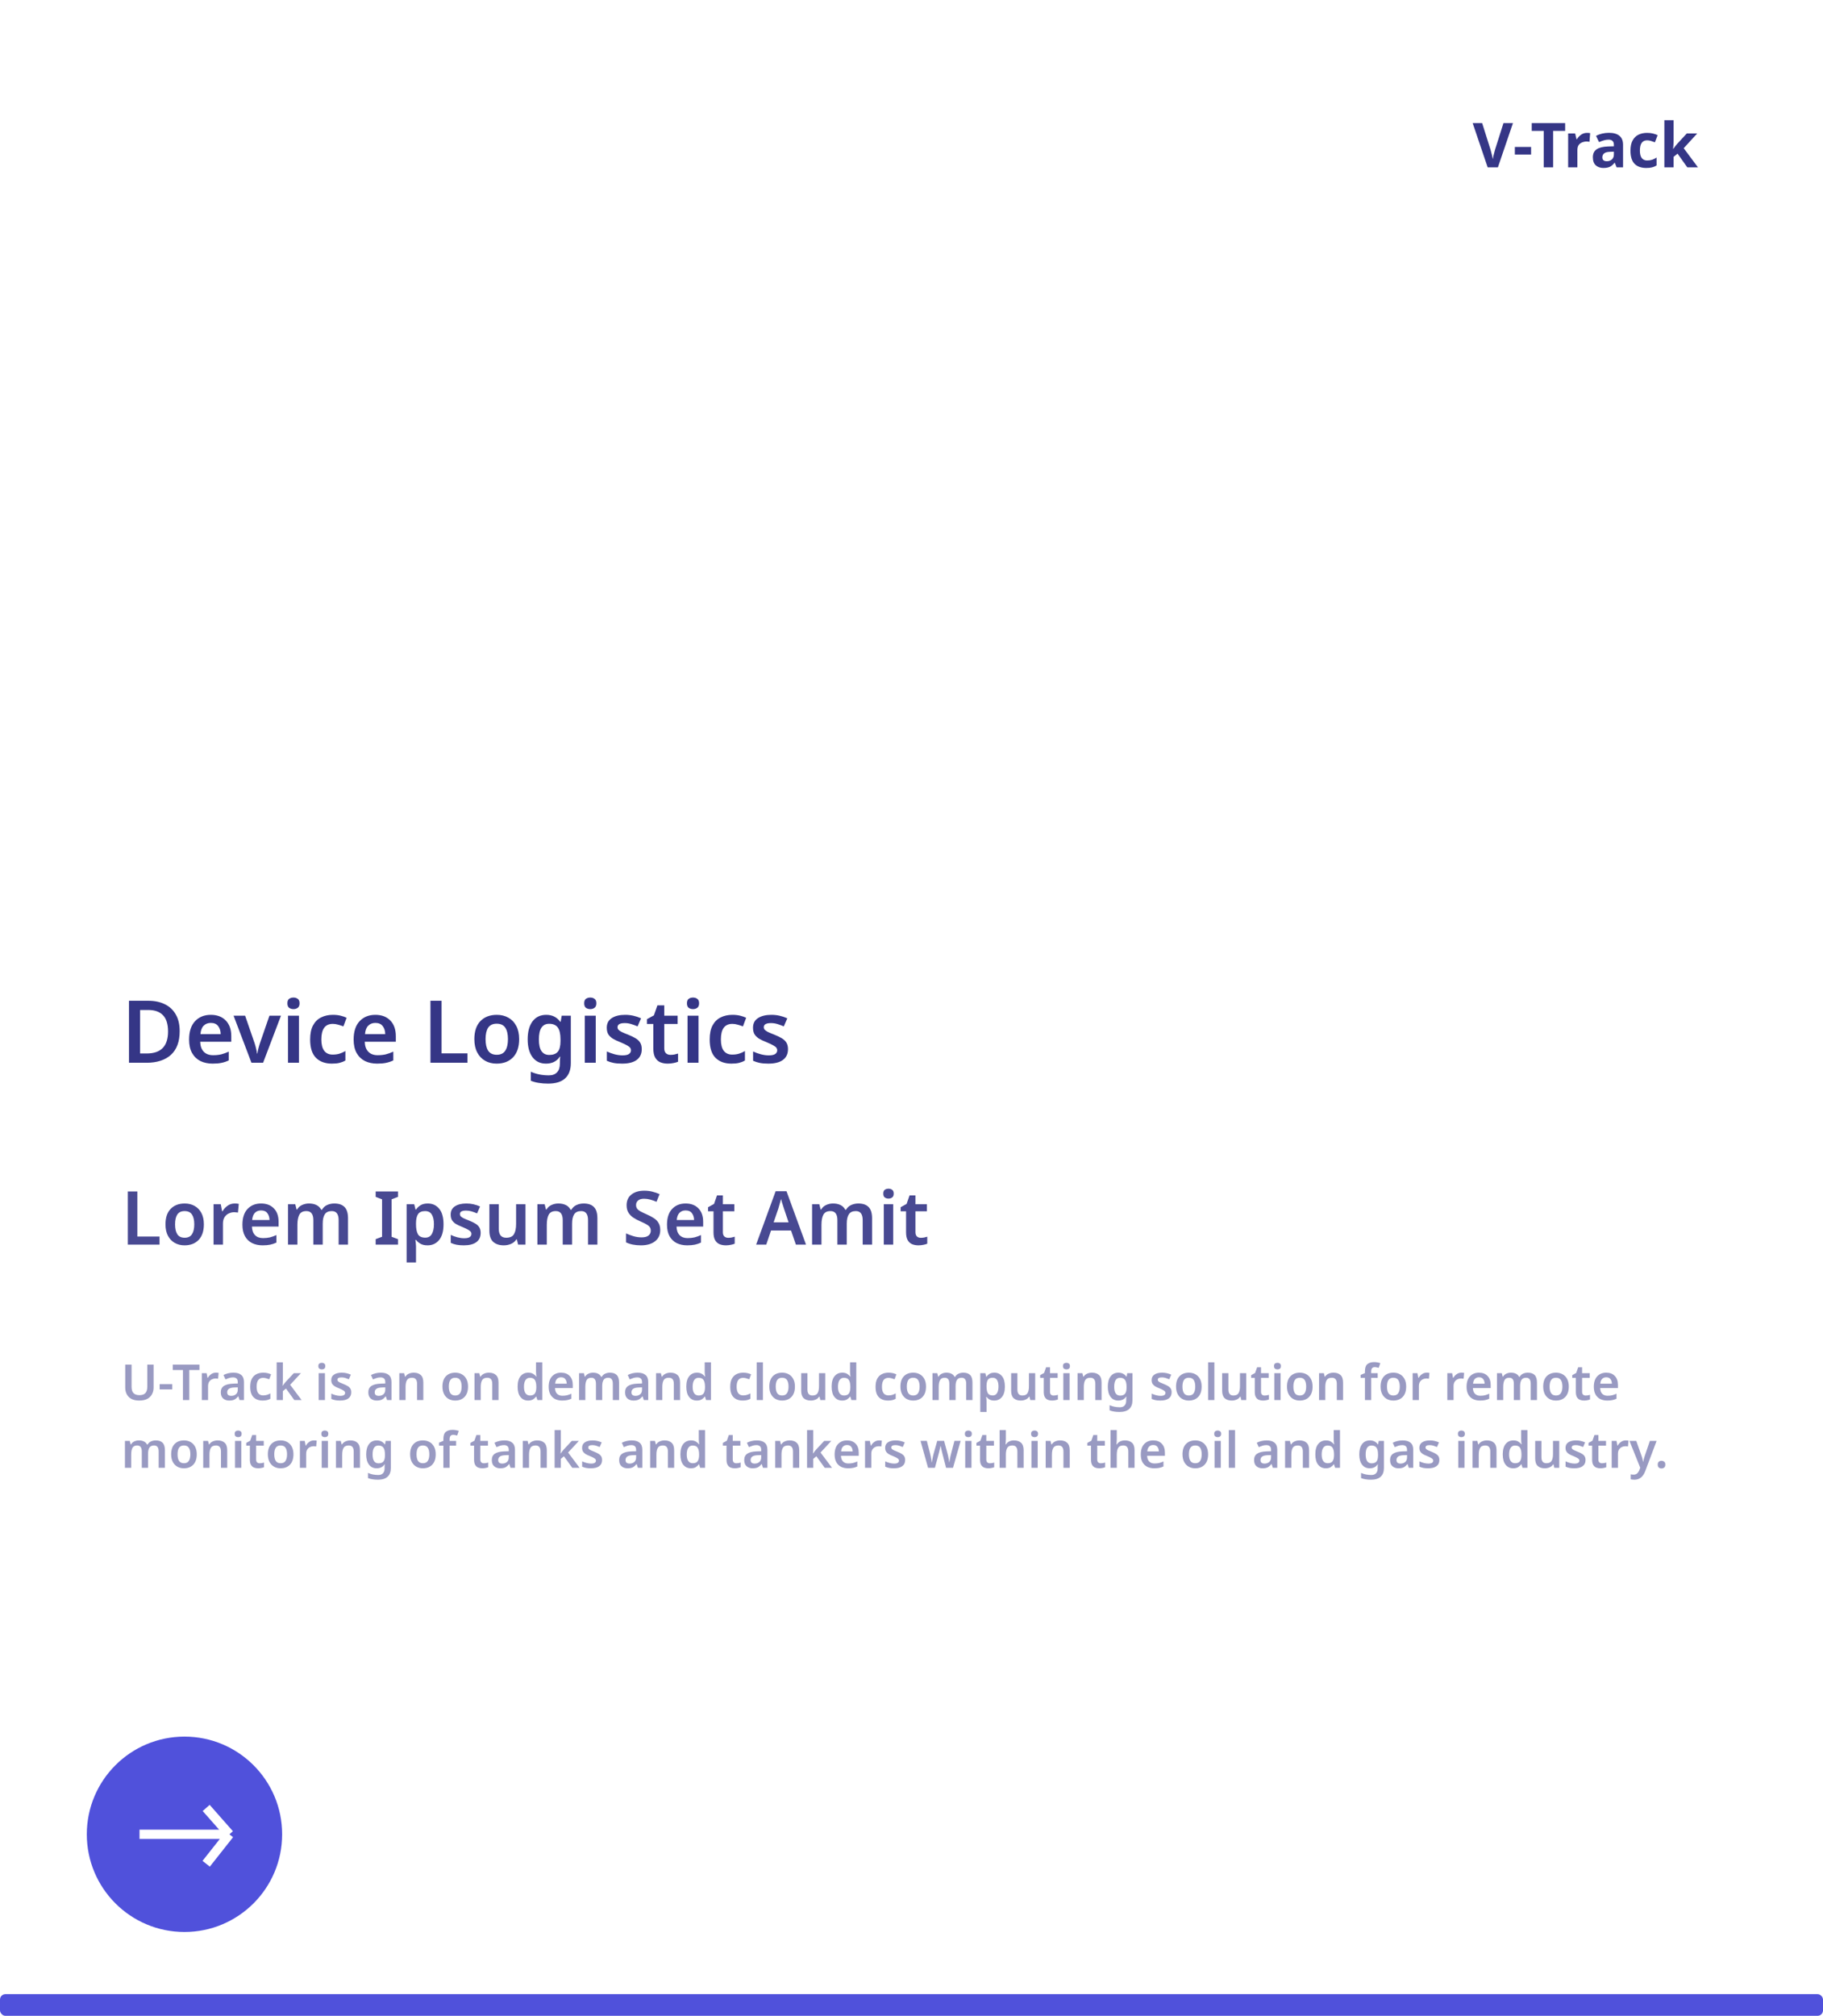 <svg width="673" height="744" viewBox="0 0 673 744" fill="none" xmlns="http://www.w3.org/2000/svg">
<rect width="673" height="744" fill="#E5E5E5"/>
<g clip-path="url(#clip0_0_1)">
<rect width="1440" height="4084" transform="translate(-90 -2052)" fill="white"/>
<g filter="url(#filter0_d_0_1)">
<rect x="668" y="94" width="588" height="650" rx="6" fill="white"/>
</g>
<g filter="url(#filter1_d_0_1)">
<rect width="673" height="743.963" rx="6.867" fill="white"/>
</g>
<rect y="736" width="673" height="8" rx="2" fill="#5051DB"/>
<circle cx="68.101" cy="677.006" r="36.054" fill="#5051DB"/>
<path d="M51.505 677.006H84.697M84.697 677.006L76.113 667.277M84.697 677.006L76.113 687.879" stroke="white" stroke-width="3.434"/>
<path d="M56.706 503.663V512.123C56.706 513.027 56.511 513.845 56.12 514.577C55.742 515.298 55.162 515.871 54.38 516.299C53.599 516.714 52.61 516.921 51.414 516.921C49.717 516.921 48.429 516.482 47.55 515.603C46.671 514.712 46.231 513.54 46.231 512.087V503.663H48.575V511.849C48.575 512.923 48.819 513.704 49.308 514.193C49.796 514.681 50.522 514.925 51.487 514.925C52.5 514.925 53.233 514.663 53.684 514.138C54.148 513.601 54.38 512.831 54.38 511.83V503.663H56.706ZM58.941 512.801V510.86H63.593V512.801H58.941ZM69.879 516.738H67.534V505.641H63.78V503.663H73.633V505.641H69.879V516.738ZM79.704 506.629C79.862 506.629 80.033 506.636 80.216 506.648C80.412 506.66 80.576 506.684 80.711 506.721L80.509 508.864C80.387 508.839 80.241 508.821 80.07 508.809C79.899 508.784 79.746 508.772 79.612 508.772C79.124 508.772 78.666 508.876 78.239 509.083C77.811 509.279 77.463 509.59 77.195 510.017C76.938 510.432 76.81 510.957 76.81 511.592V516.738H74.503V506.813H76.279L76.609 508.534H76.719C77.011 508.009 77.414 507.563 77.927 507.197C78.44 506.819 79.032 506.629 79.704 506.629ZM86.148 506.629C87.43 506.629 88.401 506.91 89.06 507.472C89.731 508.033 90.067 508.9 90.067 510.072V516.738H88.437L87.98 515.365H87.906C87.479 515.902 87.027 516.299 86.551 516.555C86.075 516.799 85.428 516.921 84.61 516.921C83.719 516.921 82.98 516.671 82.394 516.17C81.808 515.67 81.515 514.895 81.515 513.845C81.515 512.819 81.887 512.05 82.632 511.537C83.389 511.025 84.531 510.738 86.057 510.677L87.778 510.622V510.127C87.778 509.505 87.626 509.059 87.32 508.79C87.015 508.51 86.588 508.369 86.038 508.369C85.538 508.369 85.055 508.442 84.592 508.589C84.14 508.735 83.688 508.906 83.237 509.102L82.504 507.49C82.992 507.234 83.548 507.026 84.17 506.867C84.805 506.709 85.465 506.629 86.148 506.629ZM87.778 512.05L86.569 512.087C85.556 512.123 84.854 512.3 84.463 512.618C84.073 512.923 83.877 513.338 83.877 513.863C83.877 514.339 84.012 514.681 84.28 514.889C84.561 515.084 84.927 515.182 85.379 515.182C86.05 515.182 86.618 514.992 87.082 514.614C87.546 514.223 87.778 513.649 87.778 512.892V512.05ZM96.969 516.921C95.541 516.921 94.418 516.512 93.6 515.694C92.782 514.876 92.373 513.588 92.373 511.83C92.373 510.609 92.574 509.621 92.977 508.864C93.392 508.094 93.96 507.533 94.68 507.179C95.4 506.813 96.224 506.629 97.152 506.629C97.775 506.629 98.33 506.69 98.819 506.813C99.307 506.935 99.722 507.081 100.064 507.252L99.386 509.065C99.008 508.919 98.629 508.796 98.251 508.699C97.873 508.589 97.506 508.534 97.152 508.534C95.541 508.534 94.735 509.627 94.735 511.812C94.735 512.874 94.936 513.674 95.339 514.211C95.754 514.748 96.347 515.017 97.116 515.017C97.665 515.017 98.153 514.95 98.581 514.815C99.008 514.681 99.417 514.498 99.808 514.266V516.262C99.429 516.482 99.02 516.647 98.581 516.756C98.153 516.866 97.616 516.921 96.969 516.921ZM104.422 502.82V509.431C104.422 509.749 104.41 510.084 104.385 510.439C104.361 510.793 104.337 511.128 104.312 511.446H104.367C104.514 511.226 104.697 510.976 104.917 510.695C105.136 510.414 105.344 510.164 105.539 509.944L108.469 506.813H111.088L107.114 511.098L111.344 516.738H108.652L105.576 512.49L104.422 513.442V516.738H102.133V502.82H104.422ZM118.81 502.985C119.164 502.985 119.463 503.077 119.707 503.26C119.963 503.431 120.092 503.742 120.092 504.194C120.092 504.646 119.963 504.963 119.707 505.146C119.463 505.329 119.164 505.421 118.81 505.421C118.456 505.421 118.15 505.329 117.894 505.146C117.65 504.963 117.528 504.646 117.528 504.194C117.528 503.742 117.65 503.431 117.894 503.26C118.15 503.077 118.456 502.985 118.81 502.985ZM119.963 506.813V516.738H117.656V506.813H119.963ZM129.671 513.863C129.671 514.864 129.311 515.627 128.591 516.152C127.883 516.665 126.863 516.921 125.533 516.921C124.837 516.921 124.238 516.872 123.738 516.775C123.25 516.677 122.773 516.525 122.31 516.317V514.357C122.798 514.589 123.335 514.785 123.921 514.943C124.519 515.102 125.081 515.182 125.606 515.182C126.241 515.182 126.699 515.084 126.979 514.889C127.26 514.693 127.401 514.431 127.401 514.101C127.401 513.906 127.346 513.735 127.236 513.588C127.126 513.43 126.906 513.259 126.576 513.076C126.259 512.892 125.783 512.667 125.148 512.398C124.513 512.154 123.982 511.904 123.555 511.647C123.14 511.379 122.822 511.067 122.603 510.713C122.395 510.359 122.291 509.901 122.291 509.34C122.291 508.449 122.639 507.777 123.335 507.325C124.043 506.861 124.983 506.629 126.155 506.629C126.766 506.629 127.339 506.69 127.877 506.813C128.426 506.935 128.975 507.118 129.525 507.362L128.792 509.065C128.328 508.87 127.877 508.705 127.437 508.571C126.998 508.436 126.546 508.369 126.082 508.369C125.069 508.369 124.562 508.656 124.562 509.23C124.562 509.437 124.623 509.614 124.745 509.761C124.879 509.907 125.105 510.066 125.423 510.237C125.752 510.396 126.216 510.591 126.815 510.823C127.401 511.055 127.907 511.299 128.334 511.556C128.762 511.8 129.091 512.105 129.323 512.471C129.555 512.838 129.671 513.301 129.671 513.863ZM140.604 506.629C141.886 506.629 142.857 506.91 143.516 507.472C144.187 508.033 144.523 508.9 144.523 510.072V516.738H142.893L142.435 515.365H142.362C141.935 515.902 141.483 516.299 141.007 516.555C140.531 516.799 139.884 516.921 139.066 516.921C138.175 516.921 137.436 516.671 136.85 516.17C136.264 515.67 135.971 514.895 135.971 513.845C135.971 512.819 136.343 512.05 137.088 511.537C137.845 511.025 138.986 510.738 140.513 510.677L142.234 510.622V510.127C142.234 509.505 142.081 509.059 141.776 508.79C141.471 508.51 141.044 508.369 140.494 508.369C139.994 508.369 139.511 508.442 139.048 508.589C138.596 508.735 138.144 508.906 137.692 509.102L136.96 507.49C137.448 507.234 138.004 507.026 138.626 506.867C139.261 506.709 139.92 506.629 140.604 506.629ZM142.234 512.05L141.025 512.087C140.012 512.123 139.31 512.3 138.919 512.618C138.529 512.923 138.333 513.338 138.333 513.863C138.333 514.339 138.468 514.681 138.736 514.889C139.017 515.084 139.383 515.182 139.835 515.182C140.506 515.182 141.074 514.992 141.538 514.614C142.002 514.223 142.234 513.649 142.234 512.892V512.05ZM152.725 506.629C153.836 506.629 154.703 506.916 155.326 507.49C155.961 508.064 156.278 508.992 156.278 510.274V516.738H153.971V510.732C153.971 509.242 153.36 508.497 152.139 508.497C151.211 508.497 150.577 508.79 150.235 509.376C149.893 509.962 149.722 510.799 149.722 511.885V516.738H147.415V506.813H149.191L149.521 508.113H149.649C149.966 507.6 150.4 507.228 150.949 506.996C151.511 506.752 152.103 506.629 152.725 506.629ZM172.785 511.757C172.785 513.405 172.357 514.681 171.503 515.584C170.648 516.476 169.488 516.921 168.023 516.921C167.12 516.921 166.314 516.72 165.606 516.317C164.898 515.914 164.342 515.328 163.94 514.559C163.537 513.79 163.335 512.856 163.335 511.757C163.335 510.109 163.756 508.845 164.599 507.966C165.453 507.075 166.613 506.629 168.078 506.629C168.994 506.629 169.806 506.831 170.514 507.234C171.222 507.624 171.777 508.204 172.18 508.973C172.583 509.73 172.785 510.658 172.785 511.757ZM165.698 511.757C165.698 512.807 165.881 513.619 166.247 514.193C166.625 514.766 167.23 515.053 168.06 515.053C168.89 515.053 169.488 514.766 169.855 514.193C170.233 513.619 170.422 512.807 170.422 511.757C170.422 510.707 170.233 509.901 169.855 509.34C169.488 508.778 168.884 508.497 168.042 508.497C167.224 508.497 166.625 508.778 166.247 509.34C165.881 509.901 165.698 510.707 165.698 511.757ZM180.481 506.629C181.592 506.629 182.459 506.916 183.081 507.49C183.716 508.064 184.034 508.992 184.034 510.274V516.738H181.726V510.732C181.726 509.242 181.116 508.497 179.895 508.497C178.967 508.497 178.332 508.79 177.99 509.376C177.648 509.962 177.477 510.799 177.477 511.885V516.738H175.17V506.813H176.946L177.276 508.113H177.404C177.722 507.6 178.155 507.228 178.704 506.996C179.266 506.752 179.858 506.629 180.481 506.629ZM194.955 516.921C193.795 516.921 192.861 516.488 192.153 515.621C191.445 514.754 191.091 513.478 191.091 511.794C191.091 510.084 191.451 508.796 192.171 507.93C192.891 507.063 193.838 506.629 195.01 506.629C195.742 506.629 196.34 506.77 196.804 507.051C197.28 507.331 197.659 507.673 197.94 508.076H198.05C198.013 507.905 197.976 507.643 197.94 507.289C197.903 506.935 197.885 506.605 197.885 506.3V502.82H200.192V516.738H198.398L197.976 515.438H197.885C197.604 515.853 197.232 516.207 196.768 516.5C196.304 516.781 195.699 516.921 194.955 516.921ZM195.651 515.053C196.505 515.053 197.103 514.809 197.445 514.321C197.799 513.833 197.982 513.094 197.995 512.105V511.812C197.995 510.75 197.824 509.938 197.482 509.376C197.152 508.803 196.53 508.516 195.614 508.516C194.906 508.516 194.363 508.809 193.984 509.395C193.618 509.968 193.435 510.78 193.435 511.83C193.435 512.88 193.624 513.68 194.002 514.229C194.381 514.779 194.93 515.053 195.651 515.053ZM207.132 506.629C208.463 506.629 209.513 507.026 210.282 507.82C211.064 508.613 211.454 509.718 211.454 511.134V512.306H204.898C204.923 513.21 205.173 513.912 205.649 514.412C206.125 514.901 206.784 515.145 207.627 515.145C208.262 515.145 208.836 515.084 209.348 514.962C209.861 514.828 210.386 514.638 210.923 514.394V516.244C210.435 516.476 209.928 516.647 209.403 516.756C208.878 516.866 208.25 516.921 207.517 516.921C206.553 516.921 205.692 516.738 204.935 516.372C204.19 515.993 203.604 515.426 203.177 514.669C202.762 513.912 202.554 512.972 202.554 511.849C202.554 510.152 202.975 508.857 203.818 507.966C204.66 507.075 205.765 506.629 207.132 506.629ZM207.132 508.333C206.51 508.333 206.003 508.534 205.612 508.937C205.234 509.328 205.014 509.914 204.953 510.695H209.22C209.208 510.011 209.031 509.45 208.689 509.01C208.359 508.558 207.841 508.333 207.132 508.333ZM225.153 506.629C226.277 506.629 227.119 506.916 227.681 507.49C228.254 508.064 228.541 508.992 228.541 510.274V516.738H226.234V510.713C226.234 509.236 225.672 508.497 224.549 508.497C223.743 508.497 223.169 508.76 222.828 509.285C222.486 509.81 222.315 510.573 222.315 511.574V516.738H220.007V510.713C220.007 509.236 219.44 508.497 218.304 508.497C217.462 508.497 216.882 508.79 216.565 509.376C216.247 509.962 216.088 510.799 216.088 511.885V516.738H213.781V506.813H215.557L215.887 508.113H216.015C216.308 507.6 216.717 507.228 217.242 506.996C217.779 506.752 218.335 506.629 218.909 506.629C219.653 506.629 220.276 506.758 220.777 507.014C221.289 507.258 221.68 507.643 221.949 508.168H222.132C222.437 507.631 222.864 507.24 223.414 506.996C223.963 506.752 224.543 506.629 225.153 506.629ZM235.388 506.629C236.67 506.629 237.64 506.91 238.3 507.472C238.971 508.033 239.307 508.9 239.307 510.072V516.738H237.677L237.219 515.365H237.146C236.719 515.902 236.267 516.299 235.791 516.555C235.315 516.799 234.668 516.921 233.85 516.921C232.958 516.921 232.22 516.671 231.634 516.17C231.048 515.67 230.755 514.895 230.755 513.845C230.755 512.819 231.127 512.05 231.872 511.537C232.629 511.025 233.77 510.738 235.296 510.677L237.018 510.622V510.127C237.018 509.505 236.865 509.059 236.56 508.79C236.255 508.51 235.827 508.369 235.278 508.369C234.777 508.369 234.295 508.442 233.831 508.589C233.38 508.735 232.928 508.906 232.476 509.102L231.744 507.49C232.232 507.234 232.787 507.026 233.41 506.867C234.045 506.709 234.704 506.629 235.388 506.629ZM237.018 512.05L235.809 512.087C234.796 512.123 234.094 512.3 233.703 512.618C233.312 512.923 233.117 513.338 233.117 513.863C233.117 514.339 233.251 514.681 233.52 514.889C233.801 515.084 234.167 515.182 234.619 515.182C235.29 515.182 235.858 514.992 236.322 514.614C236.786 514.223 237.018 513.649 237.018 512.892V512.05ZM247.509 506.629C248.62 506.629 249.487 506.916 250.109 507.49C250.744 508.064 251.062 508.992 251.062 510.274V516.738H248.754V510.732C248.754 509.242 248.144 508.497 246.923 508.497C245.995 508.497 245.36 508.79 245.018 509.376C244.677 509.962 244.506 510.799 244.506 511.885V516.738H242.198V506.813H243.975L244.304 508.113H244.432C244.75 507.6 245.183 507.228 245.733 506.996C246.294 506.752 246.886 506.629 247.509 506.629ZM257.226 516.921C256.066 516.921 255.132 516.488 254.424 515.621C253.716 514.754 253.362 513.478 253.362 511.794C253.362 510.084 253.722 508.796 254.442 507.93C255.163 507.063 256.109 506.629 257.281 506.629C258.013 506.629 258.612 506.77 259.075 507.051C259.552 507.331 259.93 507.673 260.211 508.076H260.321C260.284 507.905 260.248 507.643 260.211 507.289C260.174 506.935 260.156 506.605 260.156 506.3V502.82H262.463V516.738H260.669L260.248 515.438H260.156C259.875 515.853 259.503 516.207 259.039 516.5C258.575 516.781 257.971 516.921 257.226 516.921ZM257.922 515.053C258.776 515.053 259.375 514.809 259.716 514.321C260.07 513.833 260.254 513.094 260.266 512.105V511.812C260.266 510.75 260.095 509.938 259.753 509.376C259.423 508.803 258.801 508.516 257.885 508.516C257.177 508.516 256.634 508.809 256.255 509.395C255.889 509.968 255.706 510.78 255.706 511.83C255.706 512.88 255.895 513.68 256.274 514.229C256.652 514.779 257.201 515.053 257.922 515.053ZM274.179 516.921C272.75 516.921 271.627 516.512 270.809 515.694C269.991 514.876 269.582 513.588 269.582 511.83C269.582 510.609 269.784 509.621 270.187 508.864C270.602 508.094 271.169 507.533 271.89 507.179C272.61 506.813 273.434 506.629 274.362 506.629C274.985 506.629 275.54 506.69 276.029 506.813C276.517 506.935 276.932 507.081 277.274 507.252L276.596 509.065C276.218 508.919 275.839 508.796 275.461 508.699C275.082 508.589 274.716 508.534 274.362 508.534C272.75 508.534 271.945 509.627 271.945 511.812C271.945 512.874 272.146 513.674 272.549 514.211C272.964 514.748 273.556 515.017 274.325 515.017C274.875 515.017 275.363 514.95 275.79 514.815C276.218 514.681 276.627 514.498 277.017 514.266V516.262C276.639 516.482 276.23 516.647 275.79 516.756C275.363 516.866 274.826 516.921 274.179 516.921ZM281.65 516.738H279.343V502.82H281.65V516.738ZM293.464 511.757C293.464 513.405 293.037 514.681 292.182 515.584C291.327 516.476 290.168 516.921 288.703 516.921C287.799 516.921 286.993 516.72 286.285 516.317C285.577 515.914 285.022 515.328 284.619 514.559C284.216 513.79 284.015 512.856 284.015 511.757C284.015 510.109 284.436 508.845 285.278 507.966C286.133 507.075 287.293 506.629 288.758 506.629C289.673 506.629 290.485 506.831 291.193 507.234C291.901 507.624 292.457 508.204 292.86 508.973C293.263 509.73 293.464 510.658 293.464 511.757ZM286.377 511.757C286.377 512.807 286.56 513.619 286.926 514.193C287.305 514.766 287.909 515.053 288.739 515.053C289.569 515.053 290.168 514.766 290.534 514.193C290.912 513.619 291.102 512.807 291.102 511.757C291.102 510.707 290.912 509.901 290.534 509.34C290.168 508.778 289.563 508.497 288.721 508.497C287.903 508.497 287.305 508.778 286.926 509.34C286.56 509.901 286.377 510.707 286.377 511.757ZM304.658 506.813V516.738H302.845L302.534 515.456H302.424C302.094 515.969 301.648 516.341 301.087 516.573C300.538 516.805 299.952 516.921 299.329 516.921C298.218 516.921 297.345 516.634 296.71 516.061C296.087 515.487 295.776 514.565 295.776 513.295V506.813H298.084V512.838C298.084 514.315 298.694 515.053 299.915 515.053C300.843 515.053 301.478 514.766 301.819 514.193C302.173 513.607 302.35 512.764 302.35 511.665V506.813H304.658ZM310.877 516.921C309.717 516.921 308.783 516.488 308.075 515.621C307.367 514.754 307.013 513.478 307.013 511.794C307.013 510.084 307.373 508.796 308.093 507.93C308.814 507.063 309.76 506.629 310.932 506.629C311.664 506.629 312.263 506.77 312.727 507.051C313.203 507.331 313.581 507.673 313.862 508.076H313.972C313.935 507.905 313.899 507.643 313.862 507.289C313.825 506.935 313.807 506.605 313.807 506.3V502.82H316.115V516.738H314.32L313.899 515.438H313.807C313.526 515.853 313.154 516.207 312.69 516.5C312.226 516.781 311.622 516.921 310.877 516.921ZM311.573 515.053C312.428 515.053 313.026 514.809 313.368 514.321C313.722 513.833 313.905 513.094 313.917 512.105V511.812C313.917 510.75 313.746 509.938 313.404 509.376C313.075 508.803 312.452 508.516 311.536 508.516C310.828 508.516 310.285 508.809 309.906 509.395C309.54 509.968 309.357 510.78 309.357 511.83C309.357 512.88 309.546 513.68 309.925 514.229C310.303 514.779 310.853 515.053 311.573 515.053ZM327.83 516.921C326.402 516.921 325.278 516.512 324.46 515.694C323.643 514.876 323.234 513.588 323.234 511.83C323.234 510.609 323.435 509.621 323.838 508.864C324.253 508.094 324.821 507.533 325.541 507.179C326.261 506.813 327.085 506.629 328.013 506.629C328.636 506.629 329.191 506.69 329.68 506.813C330.168 506.935 330.583 507.081 330.925 507.252L330.247 509.065C329.869 508.919 329.49 508.796 329.112 508.699C328.733 508.589 328.367 508.534 328.013 508.534C326.402 508.534 325.596 509.627 325.596 511.812C325.596 512.874 325.797 513.674 326.2 514.211C326.615 514.748 327.207 515.017 327.977 515.017C328.526 515.017 329.014 514.95 329.442 514.815C329.869 514.681 330.278 514.498 330.669 514.266V516.262C330.29 516.482 329.881 516.647 329.442 516.756C329.014 516.866 328.477 516.921 327.83 516.921ZM341.857 511.757C341.857 513.405 341.43 514.681 340.575 515.584C339.721 516.476 338.561 516.921 337.096 516.921C336.193 516.921 335.387 516.72 334.679 516.317C333.971 515.914 333.415 515.328 333.012 514.559C332.609 513.79 332.408 512.856 332.408 511.757C332.408 510.109 332.829 508.845 333.671 507.966C334.526 507.075 335.686 506.629 337.151 506.629C338.067 506.629 338.878 506.831 339.587 507.234C340.295 507.624 340.85 508.204 341.253 508.973C341.656 509.73 341.857 510.658 341.857 511.757ZM334.77 511.757C334.77 512.807 334.953 513.619 335.32 514.193C335.698 514.766 336.302 515.053 337.133 515.053C337.963 515.053 338.561 514.766 338.927 514.193C339.306 513.619 339.495 512.807 339.495 511.757C339.495 510.707 339.306 509.901 338.927 509.34C338.561 508.778 337.957 508.497 337.114 508.497C336.296 508.497 335.698 508.778 335.32 509.34C334.953 509.901 334.77 510.707 334.77 511.757ZM355.615 506.629C356.738 506.629 357.581 506.916 358.142 507.49C358.716 508.064 359.003 508.992 359.003 510.274V516.738H356.696V510.713C356.696 509.236 356.134 508.497 355.011 508.497C354.205 508.497 353.631 508.76 353.289 509.285C352.947 509.81 352.777 510.573 352.777 511.574V516.738H350.469V510.713C350.469 509.236 349.901 508.497 348.766 508.497C347.924 508.497 347.344 508.79 347.026 509.376C346.709 509.962 346.55 510.799 346.55 511.885V516.738H344.243V506.813H346.019L346.349 508.113H346.477C346.77 507.6 347.179 507.228 347.704 506.996C348.241 506.752 348.797 506.629 349.37 506.629C350.115 506.629 350.738 506.758 351.238 507.014C351.751 507.258 352.142 507.643 352.41 508.168H352.593C352.899 507.631 353.326 507.24 353.875 506.996C354.425 506.752 355.005 506.629 355.615 506.629ZM367.113 506.629C368.273 506.629 369.207 507.063 369.915 507.93C370.623 508.784 370.977 510.06 370.977 511.757C370.977 513.454 370.611 514.742 369.878 515.621C369.158 516.488 368.218 516.921 367.058 516.921C366.326 516.921 365.734 516.787 365.282 516.518C364.83 516.25 364.47 515.938 364.201 515.584H364.055C364.092 515.816 364.122 516.073 364.146 516.354C364.183 516.622 364.201 516.872 364.201 517.104V521.133H361.894V506.813H363.762L364.092 508.131H364.201C364.47 507.716 364.836 507.362 365.3 507.069C365.764 506.776 366.368 506.629 367.113 506.629ZM366.454 508.497C365.636 508.497 365.056 508.742 364.714 509.23C364.385 509.718 364.214 510.457 364.201 511.446V511.739C364.201 512.801 364.36 513.619 364.678 514.193C365.007 514.754 365.611 515.035 366.491 515.035C367.211 515.035 367.742 514.742 368.084 514.156C368.438 513.558 368.615 512.746 368.615 511.72C368.615 510.695 368.438 509.901 368.084 509.34C367.742 508.778 367.199 508.497 366.454 508.497ZM382.166 506.813V516.738H380.353L380.042 515.456H379.932C379.602 515.969 379.157 516.341 378.595 516.573C378.046 516.805 377.46 516.921 376.837 516.921C375.726 516.921 374.853 516.634 374.218 516.061C373.595 515.487 373.284 514.565 373.284 513.295V506.813H375.592V512.838C375.592 514.315 376.202 515.053 377.423 515.053C378.351 515.053 378.986 514.766 379.327 514.193C379.681 513.607 379.859 512.764 379.859 511.665V506.813H382.166ZM388.953 515.072C389.234 515.072 389.508 515.047 389.777 514.998C390.058 514.937 390.314 514.87 390.546 514.797V516.518C390.302 516.628 389.984 516.72 389.594 516.793C389.203 516.879 388.794 516.921 388.367 516.921C387.805 516.921 387.292 516.83 386.828 516.647C386.365 516.451 385.998 516.122 385.73 515.658C385.461 515.194 385.327 514.547 385.327 513.717V508.552H383.99V507.545L385.455 506.739L386.187 504.633H387.634V506.813H390.454V508.552H387.634V513.698C387.634 514.162 387.756 514.51 388 514.742C388.245 514.962 388.562 515.072 388.953 515.072ZM393.7 502.985C394.054 502.985 394.354 503.077 394.598 503.26C394.854 503.431 394.982 503.742 394.982 504.194C394.982 504.646 394.854 504.963 394.598 505.146C394.354 505.329 394.054 505.421 393.7 505.421C393.346 505.421 393.041 505.329 392.785 505.146C392.541 504.963 392.418 504.646 392.418 504.194C392.418 503.742 392.541 503.431 392.785 503.26C393.041 503.077 393.346 502.985 393.7 502.985ZM394.854 506.813V516.738H392.547V506.813H394.854ZM403.115 506.629C404.226 506.629 405.093 506.916 405.716 507.49C406.351 508.064 406.668 508.992 406.668 510.274V516.738H404.361V510.732C404.361 509.242 403.75 508.497 402.529 508.497C401.601 508.497 400.967 508.79 400.625 509.376C400.283 509.962 400.112 510.799 400.112 511.885V516.738H397.804V506.813H399.581L399.91 508.113H400.039C400.356 507.6 400.789 507.228 401.339 506.996C401.9 506.752 402.493 506.629 403.115 506.629ZM412.887 506.629C414.145 506.629 415.127 507.118 415.835 508.094H415.927L416.147 506.813H418.07V516.811C418.07 518.228 417.667 519.302 416.861 520.034C416.067 520.767 414.877 521.133 413.29 521.133C412.582 521.133 411.929 521.084 411.33 520.987C410.732 520.901 410.165 520.749 409.627 520.529V518.624C410.763 519.137 412.032 519.394 413.436 519.394C414.193 519.394 414.767 519.18 415.158 518.753C415.561 518.337 415.762 517.727 415.762 516.921V516.665C415.762 516.482 415.768 516.268 415.78 516.024C415.793 515.78 415.811 515.584 415.835 515.438H415.762C415.42 515.951 414.999 516.329 414.499 516.573C414.01 516.805 413.455 516.921 412.832 516.921C411.623 516.921 410.677 516.47 409.994 515.566C409.31 514.663 408.968 513.405 408.968 511.794C408.968 510.182 409.31 508.919 409.994 508.003C410.689 507.087 411.654 506.629 412.887 506.629ZM413.491 508.516C412.051 508.516 411.33 509.621 411.33 511.83C411.33 514.003 412.063 515.09 413.528 515.09C414.334 515.09 414.926 514.87 415.304 514.431C415.695 513.979 415.89 513.222 415.89 512.16V511.812C415.89 510.64 415.695 509.798 415.304 509.285C414.926 508.772 414.322 508.516 413.491 508.516ZM432.532 513.863C432.532 514.864 432.172 515.627 431.452 516.152C430.744 516.665 429.724 516.921 428.393 516.921C427.697 516.921 427.099 516.872 426.599 516.775C426.11 516.677 425.634 516.525 425.17 516.317V514.357C425.659 514.589 426.196 514.785 426.782 514.943C427.38 515.102 427.942 515.182 428.467 515.182C429.101 515.182 429.559 515.084 429.84 514.889C430.121 514.693 430.261 514.431 430.261 514.101C430.261 513.906 430.206 513.735 430.096 513.588C429.987 513.43 429.767 513.259 429.437 513.076C429.12 512.892 428.644 512.667 428.009 512.398C427.374 512.154 426.843 511.904 426.416 511.647C426 511.379 425.683 511.067 425.463 510.713C425.256 510.359 425.152 509.901 425.152 509.34C425.152 508.449 425.5 507.777 426.196 507.325C426.904 506.861 427.844 506.629 429.016 506.629C429.626 506.629 430.2 506.69 430.737 506.813C431.287 506.935 431.836 507.118 432.386 507.362L431.653 509.065C431.189 508.87 430.737 508.705 430.298 508.571C429.858 508.436 429.407 508.369 428.943 508.369C427.929 508.369 427.423 508.656 427.423 509.23C427.423 509.437 427.484 509.614 427.606 509.761C427.74 509.907 427.966 510.066 428.283 510.237C428.613 510.396 429.077 510.591 429.675 510.823C430.261 511.055 430.768 511.299 431.195 511.556C431.623 511.8 431.952 512.105 432.184 512.471C432.416 512.838 432.532 513.301 432.532 513.863ZM443.616 511.757C443.616 513.405 443.188 514.681 442.334 515.584C441.479 516.476 440.319 516.921 438.854 516.921C437.951 516.921 437.145 516.72 436.437 516.317C435.729 515.914 435.173 515.328 434.771 514.559C434.368 513.79 434.166 512.856 434.166 511.757C434.166 510.109 434.587 508.845 435.43 507.966C436.284 507.075 437.444 506.629 438.909 506.629C439.825 506.629 440.637 506.831 441.345 507.234C442.053 507.624 442.608 508.204 443.011 508.973C443.414 509.73 443.616 510.658 443.616 511.757ZM436.529 511.757C436.529 512.807 436.712 513.619 437.078 514.193C437.456 514.766 438.061 515.053 438.891 515.053C439.721 515.053 440.319 514.766 440.686 514.193C441.064 513.619 441.253 512.807 441.253 511.757C441.253 510.707 441.064 509.901 440.686 509.34C440.319 508.778 439.715 508.497 438.873 508.497C438.055 508.497 437.456 508.778 437.078 509.34C436.712 509.901 436.529 510.707 436.529 511.757ZM448.309 516.738H446.001V502.82H448.309V516.738ZM460.067 506.813V516.738H458.254L457.943 515.456H457.833C457.504 515.969 457.058 516.341 456.496 516.573C455.947 516.805 455.361 516.921 454.738 516.921C453.627 516.921 452.754 516.634 452.12 516.061C451.497 515.487 451.186 514.565 451.186 513.295V506.813H453.493V512.838C453.493 514.315 454.104 515.053 455.324 515.053C456.252 515.053 456.887 514.766 457.229 514.193C457.583 513.607 457.76 512.764 457.76 511.665V506.813H460.067ZM466.854 515.072C467.135 515.072 467.41 515.047 467.678 514.998C467.959 514.937 468.215 514.87 468.447 514.797V516.518C468.203 516.628 467.886 516.72 467.495 516.793C467.104 516.879 466.695 516.921 466.268 516.921C465.707 516.921 465.194 516.83 464.73 516.647C464.266 516.451 463.9 516.122 463.631 515.658C463.363 515.194 463.228 514.547 463.228 513.717V508.552H461.891V507.545L463.356 506.739L464.089 504.633H465.536V506.813H468.356V508.552H465.536V513.698C465.536 514.162 465.658 514.51 465.902 514.742C466.146 514.962 466.464 515.072 466.854 515.072ZM471.602 502.985C471.956 502.985 472.255 503.077 472.499 503.26C472.756 503.431 472.884 503.742 472.884 504.194C472.884 504.646 472.756 504.963 472.499 505.146C472.255 505.329 471.956 505.421 471.602 505.421C471.248 505.421 470.943 505.329 470.686 505.146C470.442 504.963 470.32 504.646 470.32 504.194C470.32 503.742 470.442 503.431 470.686 503.26C470.943 503.077 471.248 502.985 471.602 502.985ZM472.756 506.813V516.738H470.448V506.813H472.756ZM484.569 511.757C484.569 513.405 484.142 514.681 483.287 515.584C482.433 516.476 481.273 516.921 479.808 516.921C478.905 516.921 478.099 516.72 477.391 516.317C476.683 515.914 476.127 515.328 475.724 514.559C475.321 513.79 475.12 512.856 475.12 511.757C475.12 510.109 475.541 508.845 476.384 507.966C477.238 507.075 478.398 506.629 479.863 506.629C480.779 506.629 481.59 506.831 482.299 507.234C483.007 507.624 483.562 508.204 483.965 508.973C484.368 509.73 484.569 510.658 484.569 511.757ZM477.482 511.757C477.482 512.807 477.665 513.619 478.032 514.193C478.41 514.766 479.014 515.053 479.845 515.053C480.675 515.053 481.273 514.766 481.639 514.193C482.018 513.619 482.207 512.807 482.207 511.757C482.207 510.707 482.018 509.901 481.639 509.34C481.273 508.778 480.669 508.497 479.826 508.497C479.008 508.497 478.41 508.778 478.032 509.34C477.665 509.901 477.482 510.707 477.482 511.757ZM492.266 506.629C493.377 506.629 494.243 506.916 494.866 507.49C495.501 508.064 495.818 508.992 495.818 510.274V516.738H493.511V510.732C493.511 509.242 492.9 508.497 491.68 508.497C490.752 508.497 490.117 508.79 489.775 509.376C489.433 509.962 489.262 510.799 489.262 511.885V516.738H486.955V506.813H488.731L489.061 508.113H489.189C489.506 507.6 489.94 507.228 490.489 506.996C491.051 506.752 491.643 506.629 492.266 506.629ZM508.607 508.552H506.208V516.738H503.901V508.552H502.308V507.454L503.901 506.794V506.117C503.901 504.847 504.2 503.968 504.798 503.48C505.409 502.979 506.239 502.729 507.289 502.729C507.765 502.729 508.198 502.771 508.589 502.857C508.992 502.93 509.322 503.016 509.578 503.113L508.992 504.835C508.784 504.774 508.552 504.719 508.296 504.67C508.052 504.609 507.783 504.578 507.49 504.578C507.051 504.578 506.727 504.719 506.52 505C506.312 505.268 506.208 505.659 506.208 506.172V506.813H508.607V508.552ZM519.121 511.757C519.121 513.405 518.693 514.681 517.839 515.584C516.984 516.476 515.824 516.921 514.359 516.921C513.456 516.921 512.65 516.72 511.942 516.317C511.234 515.914 510.679 515.328 510.276 514.559C509.873 513.79 509.671 512.856 509.671 511.757C509.671 510.109 510.092 508.845 510.935 507.966C511.789 507.075 512.949 506.629 514.414 506.629C515.33 506.629 516.142 506.831 516.85 507.234C517.558 507.624 518.114 508.204 518.516 508.973C518.919 509.73 519.121 510.658 519.121 511.757ZM512.034 511.757C512.034 512.807 512.217 513.619 512.583 514.193C512.962 514.766 513.566 515.053 514.396 515.053C515.226 515.053 515.824 514.766 516.191 514.193C516.569 513.619 516.758 512.807 516.758 511.757C516.758 510.707 516.569 509.901 516.191 509.34C515.824 508.778 515.22 508.497 514.378 508.497C513.56 508.497 512.962 508.778 512.583 509.34C512.217 509.901 512.034 510.707 512.034 511.757ZM526.707 506.629C526.866 506.629 527.037 506.636 527.22 506.648C527.415 506.66 527.58 506.684 527.714 506.721L527.513 508.864C527.391 508.839 527.244 508.821 527.073 508.809C526.902 508.784 526.75 508.772 526.615 508.772C526.127 508.772 525.669 508.876 525.242 509.083C524.815 509.279 524.467 509.59 524.198 510.017C523.942 510.432 523.814 510.957 523.814 511.592V516.738H521.506V506.813H523.282L523.612 508.534H523.722C524.015 508.009 524.418 507.563 524.931 507.197C525.443 506.819 526.036 506.629 526.707 506.629ZM539.512 506.629C539.67 506.629 539.841 506.636 540.025 506.648C540.22 506.66 540.385 506.684 540.519 506.721L540.318 508.864C540.195 508.839 540.049 508.821 539.878 508.809C539.707 508.784 539.554 508.772 539.42 508.772C538.932 508.772 538.474 508.876 538.047 509.083C537.619 509.279 537.271 509.59 537.003 510.017C536.747 510.432 536.618 510.957 536.618 511.592V516.738H534.311V506.813H536.087L536.417 508.534H536.527C536.82 508.009 537.223 507.563 537.735 507.197C538.248 506.819 538.84 506.629 539.512 506.629ZM545.993 506.629C547.324 506.629 548.374 507.026 549.143 507.82C549.924 508.613 550.315 509.718 550.315 511.134V512.306H543.759C543.783 513.21 544.034 513.912 544.51 514.412C544.986 514.901 545.645 515.145 546.488 515.145C547.122 515.145 547.696 515.084 548.209 514.962C548.722 514.828 549.247 514.638 549.784 514.394V516.244C549.296 516.476 548.789 516.647 548.264 516.756C547.739 516.866 547.11 516.921 546.378 516.921C545.413 516.921 544.552 516.738 543.796 516.372C543.051 515.993 542.465 515.426 542.038 514.669C541.622 513.912 541.415 512.972 541.415 511.849C541.415 510.152 541.836 508.857 542.678 507.966C543.521 507.075 544.626 506.629 545.993 506.629ZM545.993 508.333C545.37 508.333 544.864 508.534 544.473 508.937C544.095 509.328 543.875 509.914 543.814 510.695H548.081C548.069 510.011 547.892 509.45 547.55 509.01C547.22 508.558 546.701 508.333 545.993 508.333ZM564.014 506.629C565.137 506.629 565.98 506.916 566.541 507.49C567.115 508.064 567.402 508.992 567.402 510.274V516.738H565.094V510.713C565.094 509.236 564.533 508.497 563.41 508.497C562.604 508.497 562.03 508.76 561.688 509.285C561.346 509.81 561.176 510.573 561.176 511.574V516.738H558.868V510.713C558.868 509.236 558.3 508.497 557.165 508.497C556.323 508.497 555.743 508.79 555.425 509.376C555.108 509.962 554.949 510.799 554.949 511.885V516.738H552.642V506.813H554.418L554.748 508.113H554.876C555.169 507.6 555.578 507.228 556.103 506.996C556.64 506.752 557.196 506.629 557.769 506.629C558.514 506.629 559.137 506.758 559.637 507.014C560.15 507.258 560.541 507.643 560.809 508.168H560.992C561.298 507.631 561.725 507.24 562.274 506.996C562.824 506.752 563.404 506.629 564.014 506.629ZM579.156 511.757C579.156 513.405 578.729 514.681 577.874 515.584C577.02 516.476 575.86 516.921 574.395 516.921C573.492 516.921 572.686 516.72 571.978 516.317C571.27 515.914 570.714 515.328 570.311 514.559C569.908 513.79 569.707 512.856 569.707 511.757C569.707 510.109 570.128 508.845 570.97 507.966C571.825 507.075 572.985 506.629 574.45 506.629C575.366 506.629 576.177 506.831 576.886 507.234C577.594 507.624 578.149 508.204 578.552 508.973C578.955 509.73 579.156 510.658 579.156 511.757ZM572.069 511.757C572.069 512.807 572.252 513.619 572.619 514.193C572.997 514.766 573.601 515.053 574.432 515.053C575.262 515.053 575.86 514.766 576.226 514.193C576.605 513.619 576.794 512.807 576.794 511.757C576.794 510.707 576.605 509.901 576.226 509.34C575.86 508.778 575.256 508.497 574.413 508.497C573.595 508.497 572.997 508.778 572.619 509.34C572.252 509.901 572.069 510.707 572.069 511.757ZM585.388 515.072C585.668 515.072 585.943 515.047 586.212 514.998C586.492 514.937 586.749 514.87 586.981 514.797V516.518C586.737 516.628 586.419 516.72 586.028 516.793C585.638 516.879 585.229 516.921 584.802 516.921C584.24 516.921 583.727 516.83 583.263 516.647C582.799 516.451 582.433 516.122 582.164 515.658C581.896 515.194 581.762 514.547 581.762 513.717V508.552H580.425V507.545L581.89 506.739L582.622 504.633H584.069V506.813H586.889V508.552H584.069V513.698C584.069 514.162 584.191 514.51 584.435 514.742C584.679 514.962 584.997 515.072 585.388 515.072ZM592.974 506.629C594.304 506.629 595.354 507.026 596.123 507.82C596.905 508.613 597.295 509.718 597.295 511.134V512.306H590.739C590.764 513.21 591.014 513.912 591.49 514.412C591.966 514.901 592.626 515.145 593.468 515.145C594.103 515.145 594.677 515.084 595.189 514.962C595.702 514.828 596.227 514.638 596.764 514.394V516.244C596.276 516.476 595.769 516.647 595.244 516.756C594.719 516.866 594.091 516.921 593.358 516.921C592.394 516.921 591.533 516.738 590.776 516.372C590.031 515.993 589.445 515.426 589.018 514.669C588.603 513.912 588.395 512.972 588.395 511.849C588.395 510.152 588.817 508.857 589.659 507.966C590.501 507.075 591.606 506.629 592.974 506.629ZM592.974 508.333C592.351 508.333 591.844 508.534 591.454 508.937C591.075 509.328 590.855 509.914 590.794 510.695H595.061C595.049 510.011 594.872 509.45 594.53 509.01C594.201 508.558 593.682 508.333 592.974 508.333ZM57.493 531.629C58.617 531.629 59.459 531.916 60.021 532.49C60.594 533.064 60.881 533.992 60.881 535.274V541.738H58.574V535.713C58.574 534.236 58.012 533.497 56.889 533.497C56.083 533.497 55.51 533.76 55.168 534.285C54.826 534.81 54.655 535.573 54.655 536.574V541.738H52.348V535.713C52.348 534.236 51.78 533.497 50.645 533.497C49.802 533.497 49.222 533.79 48.905 534.376C48.587 534.962 48.429 535.799 48.429 536.885V541.738H46.121V531.813H47.898L48.227 533.113H48.355C48.648 532.6 49.057 532.228 49.582 531.996C50.12 531.752 50.675 531.629 51.249 531.629C51.993 531.629 52.616 531.758 53.117 532.014C53.63 532.258 54.02 532.643 54.289 533.168H54.472C54.777 532.631 55.204 532.24 55.754 531.996C56.303 531.752 56.883 531.629 57.493 531.629ZM72.636 536.757C72.636 538.405 72.209 539.681 71.354 540.584C70.499 541.476 69.34 541.921 67.874 541.921C66.971 541.921 66.165 541.72 65.457 541.317C64.749 540.914 64.194 540.328 63.791 539.559C63.388 538.79 63.186 537.856 63.186 536.757C63.186 535.109 63.608 533.845 64.45 532.966C65.305 532.075 66.464 531.629 67.929 531.629C68.845 531.629 69.657 531.831 70.365 532.234C71.073 532.624 71.629 533.204 72.031 533.973C72.434 534.73 72.636 535.658 72.636 536.757ZM65.549 536.757C65.549 537.807 65.732 538.619 66.098 539.193C66.477 539.766 67.081 540.053 67.911 540.053C68.741 540.053 69.34 539.766 69.706 539.193C70.084 538.619 70.273 537.807 70.273 536.757C70.273 535.707 70.084 534.901 69.706 534.34C69.34 533.778 68.735 533.497 67.893 533.497C67.075 533.497 66.477 533.778 66.098 534.34C65.732 534.901 65.549 535.707 65.549 536.757ZM80.332 531.629C81.443 531.629 82.31 531.916 82.932 532.49C83.567 533.064 83.885 533.992 83.885 535.274V541.738H81.577V535.732C81.577 534.242 80.967 533.497 79.746 533.497C78.818 533.497 78.183 533.79 77.841 534.376C77.5 534.962 77.329 535.799 77.329 536.885V541.738H75.021V531.813H76.798L77.127 533.113H77.255C77.573 532.6 78.006 532.228 78.556 531.996C79.117 531.752 79.709 531.629 80.332 531.629ZM87.925 527.985C88.279 527.985 88.578 528.077 88.822 528.26C89.078 528.431 89.207 528.742 89.207 529.194C89.207 529.646 89.078 529.963 88.822 530.146C88.578 530.329 88.279 530.421 87.925 530.421C87.57 530.421 87.265 530.329 87.009 530.146C86.765 529.963 86.643 529.646 86.643 529.194C86.643 528.742 86.765 528.431 87.009 528.26C87.265 528.077 87.57 527.985 87.925 527.985ZM89.078 531.813V541.738H86.771V531.813H89.078ZM95.874 540.072C96.155 540.072 96.43 540.047 96.698 539.998C96.979 539.937 97.236 539.87 97.468 539.797V541.518C97.223 541.628 96.906 541.72 96.515 541.793C96.125 541.879 95.716 541.921 95.288 541.921C94.727 541.921 94.214 541.83 93.75 541.647C93.286 541.451 92.92 541.122 92.651 540.658C92.383 540.194 92.248 539.547 92.248 538.717V533.552H90.912V532.545L92.377 531.739L93.109 529.633H94.556V531.813H97.376V533.552H94.556V538.698C94.556 539.162 94.678 539.51 94.922 539.742C95.166 539.962 95.484 540.072 95.874 540.072ZM108.332 536.757C108.332 538.405 107.904 539.681 107.05 540.584C106.195 541.476 105.035 541.921 103.57 541.921C102.667 541.921 101.861 541.72 101.153 541.317C100.445 540.914 99.889 540.328 99.487 539.559C99.084 538.79 98.882 537.856 98.882 536.757C98.882 535.109 99.303 533.845 100.146 532.966C101 532.075 102.16 531.629 103.625 531.629C104.541 531.629 105.353 531.831 106.061 532.234C106.769 532.624 107.325 533.204 107.727 533.973C108.13 534.73 108.332 535.658 108.332 536.757ZM101.245 536.757C101.245 537.807 101.428 538.619 101.794 539.193C102.173 539.766 102.777 540.053 103.607 540.053C104.437 540.053 105.035 539.766 105.402 539.193C105.78 538.619 105.969 537.807 105.969 536.757C105.969 535.707 105.78 534.901 105.402 534.34C105.035 533.778 104.431 533.497 103.589 533.497C102.771 533.497 102.173 533.778 101.794 534.34C101.428 534.901 101.245 535.707 101.245 536.757ZM115.918 531.629C116.077 531.629 116.248 531.636 116.431 531.648C116.626 531.66 116.791 531.684 116.925 531.721L116.724 533.864C116.602 533.839 116.455 533.821 116.284 533.809C116.113 533.784 115.961 533.772 115.826 533.772C115.338 533.772 114.88 533.876 114.453 534.083C114.026 534.279 113.678 534.59 113.409 535.017C113.153 535.432 113.025 535.957 113.025 536.592V541.738H110.717V531.813H112.494L112.823 533.534H112.933C113.226 533.009 113.629 532.563 114.142 532.197C114.654 531.819 115.247 531.629 115.918 531.629ZM119.919 527.985C120.273 527.985 120.572 528.077 120.816 528.26C121.072 528.431 121.2 528.742 121.2 529.194C121.2 529.646 121.072 529.963 120.816 530.146C120.572 530.329 120.273 530.421 119.919 530.421C119.564 530.421 119.259 530.329 119.003 530.146C118.759 529.963 118.637 529.646 118.637 529.194C118.637 528.742 118.759 528.431 119.003 528.26C119.259 528.077 119.564 527.985 119.919 527.985ZM121.072 531.813V541.738H118.765V531.813H121.072ZM129.333 531.629C130.444 531.629 131.311 531.916 131.934 532.49C132.569 533.064 132.886 533.992 132.886 535.274V541.738H130.579V535.732C130.579 534.242 129.968 533.497 128.747 533.497C127.82 533.497 127.185 533.79 126.843 534.376C126.501 534.962 126.33 535.799 126.33 536.885V541.738H124.023V531.813H125.799L126.129 533.113H126.257C126.574 532.6 127.008 532.228 127.557 531.996C128.119 531.752 128.711 531.629 129.333 531.629ZM139.105 531.629C140.363 531.629 141.345 532.118 142.054 533.094H142.145L142.365 531.813H144.288V541.811C144.288 543.228 143.885 544.302 143.079 545.034C142.286 545.767 141.095 546.133 139.508 546.133C138.8 546.133 138.147 546.084 137.549 545.987C136.95 545.901 136.383 545.749 135.845 545.529V543.624C136.981 544.137 138.251 544.394 139.655 544.394C140.412 544.394 140.985 544.18 141.376 543.753C141.779 543.337 141.98 542.727 141.98 541.921V541.665C141.98 541.482 141.986 541.268 141.999 541.024C142.011 540.78 142.029 540.584 142.054 540.438H141.98C141.638 540.951 141.217 541.329 140.717 541.573C140.228 541.805 139.673 541.921 139.05 541.921C137.842 541.921 136.895 541.47 136.212 540.566C135.528 539.663 135.186 538.405 135.186 536.794C135.186 535.182 135.528 533.919 136.212 533.003C136.908 532.087 137.872 531.629 139.105 531.629ZM139.71 533.516C138.269 533.516 137.549 534.621 137.549 536.83C137.549 539.003 138.281 540.09 139.746 540.09C140.552 540.09 141.144 539.87 141.523 539.431C141.913 538.979 142.109 538.222 142.109 537.16V536.812C142.109 535.64 141.913 534.798 141.523 534.285C141.144 533.772 140.54 533.516 139.71 533.516ZM160.856 536.757C160.856 538.405 160.429 539.681 159.574 540.584C158.72 541.476 157.56 541.921 156.095 541.921C155.191 541.921 154.386 541.72 153.678 541.317C152.969 540.914 152.414 540.328 152.011 539.559C151.608 538.79 151.407 537.856 151.407 536.757C151.407 535.109 151.828 533.845 152.67 532.966C153.525 532.075 154.685 531.629 156.15 531.629C157.065 531.629 157.877 531.831 158.585 532.234C159.294 532.624 159.849 533.204 160.252 533.973C160.655 534.73 160.856 535.658 160.856 536.757ZM153.769 536.757C153.769 537.807 153.952 538.619 154.319 539.193C154.697 539.766 155.301 540.053 156.131 540.053C156.962 540.053 157.56 539.766 157.926 539.193C158.305 538.619 158.494 537.807 158.494 536.757C158.494 535.707 158.305 534.901 157.926 534.34C157.56 533.778 156.956 533.497 156.113 533.497C155.295 533.497 154.697 533.778 154.319 534.34C153.952 534.901 153.769 535.707 153.769 536.757ZM168.388 533.552H165.989V541.738H163.681V533.552H162.088V532.454L163.681 531.794V531.117C163.681 529.847 163.98 528.968 164.578 528.48C165.189 527.979 166.019 527.729 167.069 527.729C167.545 527.729 167.979 527.771 168.369 527.857C168.772 527.93 169.102 528.016 169.358 528.113L168.772 529.835C168.565 529.774 168.333 529.719 168.076 529.67C167.832 529.609 167.563 529.578 167.27 529.578C166.831 529.578 166.507 529.719 166.3 530C166.092 530.268 165.989 530.659 165.989 531.172V531.813H168.388V533.552ZM178.64 540.072C178.921 540.072 179.196 540.047 179.464 539.998C179.745 539.937 180.001 539.87 180.233 539.797V541.518C179.989 541.628 179.672 541.72 179.281 541.793C178.891 541.879 178.482 541.921 178.054 541.921C177.493 541.921 176.98 541.83 176.516 541.647C176.052 541.451 175.686 541.122 175.417 540.658C175.149 540.194 175.014 539.547 175.014 538.717V533.552H173.677V532.545L175.142 531.739L175.875 529.633H177.322V531.813H180.142V533.552H177.322V538.698C177.322 539.162 177.444 539.51 177.688 539.742C177.932 539.962 178.25 540.072 178.64 540.072ZM186.19 531.629C187.472 531.629 188.442 531.91 189.101 532.472C189.773 533.033 190.109 533.9 190.109 535.072V541.738H188.479L188.021 540.365H187.948C187.52 540.902 187.069 541.299 186.593 541.555C186.116 541.799 185.469 541.921 184.651 541.921C183.76 541.921 183.022 541.671 182.436 541.17C181.85 540.67 181.557 539.895 181.557 538.845C181.557 537.819 181.929 537.05 182.674 536.537C183.431 536.025 184.572 535.738 186.098 535.677L187.82 535.622V535.127C187.82 534.505 187.667 534.059 187.362 533.79C187.057 533.51 186.629 533.369 186.08 533.369C185.579 533.369 185.097 533.442 184.633 533.589C184.181 533.735 183.73 533.906 183.278 534.102L182.545 532.49C183.034 532.234 183.589 532.026 184.212 531.867C184.847 531.709 185.506 531.629 186.19 531.629ZM187.82 537.05L186.611 537.087C185.598 537.123 184.896 537.3 184.505 537.618C184.114 537.923 183.919 538.338 183.919 538.863C183.919 539.339 184.053 539.681 184.322 539.889C184.603 540.084 184.969 540.182 185.421 540.182C186.092 540.182 186.66 539.992 187.124 539.614C187.588 539.223 187.82 538.649 187.82 537.892V537.05ZM198.311 531.629C199.422 531.629 200.289 531.916 200.911 532.49C201.546 533.064 201.864 533.992 201.864 535.274V541.738H199.556V535.732C199.556 534.242 198.946 533.497 197.725 533.497C196.797 533.497 196.162 533.79 195.82 534.376C195.478 534.962 195.308 535.799 195.308 536.885V541.738H193V531.813H194.776L195.106 533.113H195.234C195.552 532.6 195.985 532.228 196.535 531.996C197.096 531.752 197.688 531.629 198.311 531.629ZM207.039 527.82V534.431C207.039 534.749 207.027 535.084 207.002 535.439C206.978 535.793 206.953 536.128 206.929 536.446H206.984C207.13 536.226 207.314 535.976 207.533 535.695C207.753 535.414 207.961 535.164 208.156 534.944L211.086 531.813H213.705L209.731 536.098L213.961 541.738H211.269L208.193 537.49L207.039 538.442V541.738H204.75V527.82H207.039ZM222.273 538.863C222.273 539.864 221.913 540.627 221.193 541.152C220.485 541.665 219.465 541.921 218.134 541.921C217.439 541.921 216.84 541.872 216.34 541.775C215.851 541.677 215.375 541.525 214.911 541.317V539.357C215.4 539.589 215.937 539.785 216.523 539.943C217.121 540.102 217.683 540.182 218.208 540.182C218.843 540.182 219.3 540.084 219.581 539.889C219.862 539.693 220.002 539.431 220.002 539.101C220.002 538.906 219.947 538.735 219.838 538.588C219.728 538.43 219.508 538.259 219.178 538.076C218.861 537.892 218.385 537.667 217.75 537.398C217.115 537.154 216.584 536.904 216.157 536.647C215.742 536.379 215.424 536.067 215.204 535.713C214.997 535.359 214.893 534.901 214.893 534.34C214.893 533.449 215.241 532.777 215.937 532.325C216.645 531.861 217.585 531.629 218.757 531.629C219.368 531.629 219.941 531.69 220.479 531.813C221.028 531.935 221.577 532.118 222.127 532.362L221.394 534.065C220.93 533.87 220.479 533.705 220.039 533.571C219.6 533.436 219.148 533.369 218.684 533.369C217.671 533.369 217.164 533.656 217.164 534.23C217.164 534.437 217.225 534.614 217.347 534.761C217.481 534.907 217.707 535.066 218.025 535.237C218.354 535.396 218.818 535.591 219.416 535.823C220.002 536.055 220.509 536.299 220.936 536.556C221.364 536.8 221.693 537.105 221.925 537.471C222.157 537.838 222.273 538.301 222.273 538.863ZM233.206 531.629C234.488 531.629 235.459 531.91 236.118 532.472C236.789 533.033 237.125 533.9 237.125 535.072V541.738H235.495L235.037 540.365H234.964C234.537 540.902 234.085 541.299 233.609 541.555C233.133 541.799 232.486 541.921 231.668 541.921C230.777 541.921 230.038 541.671 229.452 541.17C228.866 540.67 228.573 539.895 228.573 538.845C228.573 537.819 228.945 537.05 229.69 536.537C230.447 536.025 231.588 535.738 233.114 535.677L234.836 535.622V535.127C234.836 534.505 234.683 534.059 234.378 533.79C234.073 533.51 233.646 533.369 233.096 533.369C232.596 533.369 232.113 533.442 231.649 533.589C231.198 533.735 230.746 533.906 230.294 534.102L229.562 532.49C230.05 532.234 230.606 532.026 231.228 531.867C231.863 531.709 232.522 531.629 233.206 531.629ZM234.836 537.05L233.627 537.087C232.614 537.123 231.912 537.3 231.521 537.618C231.131 537.923 230.935 538.338 230.935 538.863C230.935 539.339 231.07 539.681 231.338 539.889C231.619 540.084 231.985 540.182 232.437 540.182C233.108 540.182 233.676 539.992 234.14 539.614C234.604 539.223 234.836 538.649 234.836 537.892V537.05ZM245.327 531.629C246.438 531.629 247.305 531.916 247.928 532.49C248.562 533.064 248.88 533.992 248.88 535.274V541.738H246.572V535.732C246.572 534.242 245.962 533.497 244.741 533.497C243.813 533.497 243.178 533.79 242.837 534.376C242.495 534.962 242.324 535.799 242.324 536.885V541.738H240.016V531.813H241.793L242.122 533.113H242.251C242.568 532.6 243.001 532.228 243.551 531.996C244.112 531.752 244.705 531.629 245.327 531.629ZM255.044 541.921C253.884 541.921 252.95 541.488 252.242 540.621C251.534 539.754 251.18 538.478 251.18 536.794C251.18 535.084 251.54 533.796 252.26 532.93C252.981 532.063 253.927 531.629 255.099 531.629C255.832 531.629 256.43 531.77 256.894 532.051C257.37 532.331 257.748 532.673 258.029 533.076H258.139C258.102 532.905 258.066 532.643 258.029 532.289C257.992 531.935 257.974 531.605 257.974 531.3V527.82H260.282V541.738H258.487L258.066 540.438H257.974C257.693 540.853 257.321 541.207 256.857 541.5C256.393 541.781 255.789 541.921 255.044 541.921ZM255.74 540.053C256.595 540.053 257.193 539.809 257.535 539.321C257.889 538.833 258.072 538.094 258.084 537.105V536.812C258.084 535.75 257.913 534.938 257.571 534.376C257.242 533.803 256.619 533.516 255.703 533.516C254.995 533.516 254.452 533.809 254.073 534.395C253.707 534.968 253.524 535.78 253.524 536.83C253.524 537.88 253.713 538.68 254.092 539.229C254.47 539.779 255.02 540.053 255.74 540.053ZM271.832 540.072C272.113 540.072 272.388 540.047 272.656 539.998C272.937 539.937 273.194 539.87 273.426 539.797V541.518C273.181 541.628 272.864 541.72 272.473 541.793C272.083 541.879 271.674 541.921 271.246 541.921C270.685 541.921 270.172 541.83 269.708 541.647C269.244 541.451 268.878 541.122 268.609 540.658C268.341 540.194 268.206 539.547 268.206 538.717V533.552H266.869V532.545L268.335 531.739L269.067 529.633H270.514V531.813H273.334V533.552H270.514V538.698C270.514 539.162 270.636 539.51 270.88 539.742C271.124 539.962 271.442 540.072 271.832 540.072ZM279.382 531.629C280.664 531.629 281.634 531.91 282.294 532.472C282.965 533.033 283.301 533.9 283.301 535.072V541.738H281.671L281.213 540.365H281.14C280.713 540.902 280.261 541.299 279.785 541.555C279.309 541.799 278.661 541.921 277.843 541.921C276.952 541.921 276.214 541.671 275.628 541.17C275.042 540.67 274.749 539.895 274.749 538.845C274.749 537.819 275.121 537.05 275.866 536.537C276.623 536.025 277.764 535.738 279.29 535.677L281.012 535.622V535.127C281.012 534.505 280.859 534.059 280.554 533.79C280.249 533.51 279.821 533.369 279.272 533.369C278.771 533.369 278.289 533.442 277.825 533.589C277.373 533.735 276.922 533.906 276.47 534.102L275.738 532.49C276.226 532.234 276.781 532.026 277.404 531.867C278.039 531.709 278.698 531.629 279.382 531.629ZM281.012 537.05L279.803 537.087C278.79 537.123 278.088 537.3 277.697 537.618C277.306 537.923 277.111 538.338 277.111 538.863C277.111 539.339 277.245 539.681 277.514 539.889C277.795 540.084 278.161 540.182 278.613 540.182C279.284 540.182 279.852 539.992 280.316 539.614C280.78 539.223 281.012 538.649 281.012 537.892V537.05ZM291.503 531.629C292.614 531.629 293.481 531.916 294.103 532.49C294.738 533.064 295.056 533.992 295.056 535.274V541.738H292.748V535.732C292.748 534.242 292.138 533.497 290.917 533.497C289.989 533.497 289.354 533.79 289.012 534.376C288.671 534.962 288.5 535.799 288.5 536.885V541.738H286.192V531.813H287.969L288.298 533.113H288.426C288.744 532.6 289.177 532.228 289.727 531.996C290.288 531.752 290.88 531.629 291.503 531.629ZM300.231 527.82V534.431C300.231 534.749 300.219 535.084 300.194 535.439C300.17 535.793 300.145 536.128 300.121 536.446H300.176C300.322 536.226 300.506 535.976 300.725 535.695C300.945 535.414 301.153 535.164 301.348 534.944L304.278 531.813H306.897L302.923 536.098L307.153 541.738H304.461L301.385 537.49L300.231 538.442V541.738H297.942V527.82H300.231ZM312.7 531.629C314.031 531.629 315.081 532.026 315.85 532.82C316.631 533.613 317.022 534.718 317.022 536.134V537.306H310.466C310.49 538.21 310.741 538.912 311.217 539.412C311.693 539.901 312.352 540.145 313.194 540.145C313.829 540.145 314.403 540.084 314.916 539.962C315.429 539.828 315.954 539.638 316.491 539.394V541.244C316.002 541.476 315.496 541.647 314.971 541.756C314.446 541.866 313.817 541.921 313.085 541.921C312.12 541.921 311.259 541.738 310.502 541.372C309.758 540.993 309.172 540.426 308.744 539.669C308.329 538.912 308.122 537.972 308.122 536.849C308.122 535.152 308.543 533.857 309.385 532.966C310.228 532.075 311.333 531.629 312.7 531.629ZM312.7 533.333C312.077 533.333 311.571 533.534 311.18 533.937C310.802 534.328 310.582 534.914 310.521 535.695H314.788C314.775 535.011 314.598 534.45 314.257 534.01C313.927 533.558 313.408 533.333 312.7 533.333ZM324.549 531.629C324.708 531.629 324.879 531.636 325.062 531.648C325.258 531.66 325.422 531.684 325.557 531.721L325.355 533.864C325.233 533.839 325.087 533.821 324.916 533.809C324.745 533.784 324.592 533.772 324.458 533.772C323.97 533.772 323.512 533.876 323.084 534.083C322.657 534.279 322.309 534.59 322.041 535.017C321.784 535.432 321.656 535.957 321.656 536.592V541.738H319.349V531.813H321.125L321.455 533.534H321.564C321.857 533.009 322.26 532.563 322.773 532.197C323.286 531.819 323.878 531.629 324.549 531.629ZM334.154 538.863C334.154 539.864 333.794 540.627 333.073 541.152C332.365 541.665 331.346 541.921 330.015 541.921C329.319 541.921 328.721 541.872 328.22 541.775C327.732 541.677 327.256 541.525 326.792 541.317V539.357C327.28 539.589 327.817 539.785 328.403 539.943C329.002 540.102 329.563 540.182 330.088 540.182C330.723 540.182 331.181 540.084 331.462 539.889C331.743 539.693 331.883 539.431 331.883 539.101C331.883 538.906 331.828 538.735 331.718 538.588C331.608 538.43 331.388 538.259 331.059 538.076C330.741 537.892 330.265 537.667 329.63 537.398C328.996 537.154 328.465 536.904 328.037 536.647C327.622 536.379 327.305 536.067 327.085 535.713C326.877 535.359 326.774 534.901 326.774 534.34C326.774 533.449 327.122 532.777 327.817 532.325C328.526 531.861 329.466 531.629 330.638 531.629C331.248 531.629 331.822 531.69 332.359 531.813C332.908 531.935 333.458 532.118 334.007 532.362L333.275 534.065C332.811 533.87 332.359 533.705 331.92 533.571C331.48 533.436 331.028 533.369 330.564 533.369C329.551 533.369 329.044 533.656 329.044 534.23C329.044 534.437 329.105 534.614 329.228 534.761C329.362 534.907 329.588 535.066 329.905 535.237C330.235 535.396 330.699 535.591 331.297 535.823C331.883 536.055 332.39 536.299 332.817 536.556C333.244 536.8 333.574 537.105 333.806 537.471C334.038 537.838 334.154 538.301 334.154 538.863ZM349.262 541.738L348.163 537.471C348.102 537.239 348.029 536.952 347.943 536.611C347.858 536.256 347.766 535.89 347.669 535.512C347.583 535.133 347.504 534.785 347.431 534.468C347.357 534.151 347.302 533.906 347.266 533.735H347.193C347.156 533.906 347.101 534.151 347.028 534.468C346.954 534.785 346.875 535.139 346.79 535.53C346.704 535.909 346.613 536.275 346.515 536.629C346.43 536.971 346.356 537.258 346.295 537.49L345.141 541.738H342.614L339.831 531.794H342.156L343.383 536.537C343.469 536.867 343.548 537.233 343.622 537.636C343.707 538.027 343.774 538.411 343.823 538.79C343.884 539.156 343.933 539.455 343.969 539.687H344.043C344.067 539.467 344.11 539.168 344.171 538.79C344.244 538.411 344.317 538.045 344.391 537.691C344.464 537.325 344.525 537.05 344.574 536.867L346.002 531.794H348.529L349.903 536.867C349.952 537.087 350.013 537.374 350.086 537.728C350.171 538.082 350.245 538.442 350.306 538.808C350.367 539.162 350.403 539.449 350.416 539.669H350.489C350.513 539.473 350.556 539.193 350.617 538.826C350.678 538.46 350.751 538.069 350.837 537.654C350.922 537.239 351.014 536.867 351.112 536.537L352.357 531.794H354.646L351.826 541.738H349.262ZM357.486 527.985C357.84 527.985 358.139 528.077 358.383 528.26C358.64 528.431 358.768 528.742 358.768 529.194C358.768 529.646 358.64 529.963 358.383 530.146C358.139 530.329 357.84 530.421 357.486 530.421C357.132 530.421 356.827 530.329 356.57 530.146C356.326 529.963 356.204 529.646 356.204 529.194C356.204 528.742 356.326 528.431 356.57 528.26C356.827 528.077 357.132 527.985 357.486 527.985ZM358.64 531.813V541.738H356.332V531.813H358.64ZM365.436 540.072C365.716 540.072 365.991 540.047 366.26 539.998C366.541 539.937 366.797 539.87 367.029 539.797V541.518C366.785 541.628 366.467 541.72 366.077 541.793C365.686 541.879 365.277 541.921 364.85 541.921C364.288 541.921 363.775 541.83 363.311 541.647C362.847 541.451 362.481 541.122 362.213 540.658C361.944 540.194 361.81 539.547 361.81 538.717V533.552H360.473V532.545L361.938 531.739L362.67 529.633H364.117V531.813H366.937V533.552H364.117V538.698C364.117 539.162 364.239 539.51 364.483 539.742C364.728 539.962 365.045 540.072 365.436 540.072ZM371.337 527.82V531.135C371.337 531.526 371.319 531.91 371.282 532.289C371.258 532.655 371.233 532.93 371.209 533.113H371.355C371.673 532.612 372.088 532.24 372.601 531.996C373.113 531.752 373.681 531.629 374.304 531.629C375.427 531.629 376.306 531.916 376.941 532.49C377.576 533.064 377.893 533.992 377.893 535.274V541.738H375.586V535.732C375.586 534.242 374.975 533.497 373.754 533.497C372.826 533.497 372.192 533.79 371.85 534.376C371.508 534.962 371.337 535.799 371.337 536.885V541.738H369.03V527.82H371.337ZM381.933 527.985C382.287 527.985 382.586 528.077 382.83 528.26C383.087 528.431 383.215 528.742 383.215 529.194C383.215 529.646 383.087 529.963 382.83 530.146C382.586 530.329 382.287 530.421 381.933 530.421C381.579 530.421 381.274 530.329 381.017 530.146C380.773 529.963 380.651 529.646 380.651 529.194C380.651 528.742 380.773 528.431 381.017 528.26C381.274 528.077 381.579 527.985 381.933 527.985ZM383.087 531.813V541.738H380.779V531.813H383.087ZM391.348 531.629C392.459 531.629 393.326 531.916 393.948 532.49C394.583 533.064 394.9 533.992 394.9 535.274V541.738H392.593V535.732C392.593 534.242 391.983 533.497 390.762 533.497C389.834 533.497 389.199 533.79 388.857 534.376C388.515 534.962 388.344 535.799 388.344 536.885V541.738H386.037V531.813H387.813L388.143 533.113H388.271C388.589 532.6 389.022 532.228 389.571 531.996C390.133 531.752 390.725 531.629 391.348 531.629ZM406.389 540.072C406.67 540.072 406.945 540.047 407.213 539.998C407.494 539.937 407.751 539.87 407.983 539.797V541.518C407.738 541.628 407.421 541.72 407.03 541.793C406.64 541.879 406.231 541.921 405.803 541.921C405.242 541.921 404.729 541.83 404.265 541.647C403.801 541.451 403.435 541.122 403.166 540.658C402.898 540.194 402.763 539.547 402.763 538.717V533.552H401.427V532.545L402.892 531.739L403.624 529.633H405.071V531.813H407.891V533.552H405.071V538.698C405.071 539.162 405.193 539.51 405.437 539.742C405.681 539.962 405.999 540.072 406.389 540.072ZM412.291 527.82V531.135C412.291 531.526 412.272 531.91 412.236 532.289C412.211 532.655 412.187 532.93 412.163 533.113H412.309C412.626 532.612 413.042 532.24 413.554 531.996C414.067 531.752 414.635 531.629 415.257 531.629C416.381 531.629 417.26 531.916 417.894 532.49C418.529 533.064 418.847 533.992 418.847 535.274V541.738H416.539V535.732C416.539 534.242 415.929 533.497 414.708 533.497C413.78 533.497 413.145 533.79 412.803 534.376C412.462 534.962 412.291 535.799 412.291 536.885V541.738H409.983V527.82H412.291ZM425.725 531.629C427.056 531.629 428.106 532.026 428.875 532.82C429.656 533.613 430.047 534.718 430.047 536.134V537.306H423.491C423.515 538.21 423.766 538.912 424.242 539.412C424.718 539.901 425.377 540.145 426.22 540.145C426.854 540.145 427.428 540.084 427.941 539.962C428.454 539.828 428.979 539.638 429.516 539.394V541.244C429.028 541.476 428.521 541.647 427.996 541.756C427.471 541.866 426.842 541.921 426.11 541.921C425.145 541.921 424.284 541.738 423.528 541.372C422.783 540.993 422.197 540.426 421.77 539.669C421.354 538.912 421.147 537.972 421.147 536.849C421.147 535.152 421.568 533.857 422.41 532.966C423.253 532.075 424.358 531.629 425.725 531.629ZM425.725 533.333C425.102 533.333 424.596 533.534 424.205 533.937C423.827 534.328 423.607 534.914 423.546 535.695H427.813C427.801 535.011 427.624 534.45 427.282 534.01C426.952 533.558 426.433 533.333 425.725 533.333ZM445.994 536.757C445.994 538.405 445.567 539.681 444.712 540.584C443.858 541.476 442.698 541.921 441.233 541.921C440.329 541.921 439.524 541.72 438.816 541.317C438.107 540.914 437.552 540.328 437.149 539.559C436.746 538.79 436.545 537.856 436.545 536.757C436.545 535.109 436.966 533.845 437.808 532.966C438.663 532.075 439.823 531.629 441.288 531.629C442.203 531.629 443.015 531.831 443.723 532.234C444.432 532.624 444.987 533.204 445.39 533.973C445.793 534.73 445.994 535.658 445.994 536.757ZM438.907 536.757C438.907 537.807 439.09 538.619 439.457 539.193C439.835 539.766 440.439 540.053 441.269 540.053C442.1 540.053 442.698 539.766 443.064 539.193C443.443 538.619 443.632 537.807 443.632 536.757C443.632 535.707 443.443 534.901 443.064 534.34C442.698 533.778 442.094 533.497 441.251 533.497C440.433 533.497 439.835 533.778 439.457 534.34C439.09 534.901 438.907 535.707 438.907 536.757ZM449.533 527.985C449.887 527.985 450.186 528.077 450.431 528.26C450.687 528.431 450.815 528.742 450.815 529.194C450.815 529.646 450.687 529.963 450.431 530.146C450.186 530.329 449.887 530.421 449.533 530.421C449.179 530.421 448.874 530.329 448.618 530.146C448.374 529.963 448.251 529.646 448.251 529.194C448.251 528.742 448.374 528.431 448.618 528.26C448.874 528.077 449.179 527.985 449.533 527.985ZM450.687 531.813V541.738H448.38V531.813H450.687ZM455.945 541.738H453.637V527.82H455.945V541.738ZM467.608 531.629C468.89 531.629 469.86 531.91 470.52 532.472C471.191 533.033 471.527 533.9 471.527 535.072V541.738H469.897L469.439 540.365H469.366C468.939 540.902 468.487 541.299 468.011 541.555C467.535 541.799 466.888 541.921 466.07 541.921C465.178 541.921 464.44 541.671 463.854 541.17C463.268 540.67 462.975 539.895 462.975 538.845C462.975 537.819 463.347 537.05 464.092 536.537C464.849 536.025 465.99 535.738 467.516 535.677L469.238 535.622V535.127C469.238 534.505 469.085 534.059 468.78 533.79C468.475 533.51 468.047 533.369 467.498 533.369C466.997 533.369 466.515 533.442 466.051 533.589C465.6 533.735 465.148 533.906 464.696 534.102L463.964 532.49C464.452 532.234 465.007 532.026 465.63 531.867C466.265 531.709 466.924 531.629 467.608 531.629ZM469.238 537.05L468.029 537.087C467.016 537.123 466.314 537.3 465.923 537.618C465.532 537.923 465.337 538.338 465.337 538.863C465.337 539.339 465.471 539.681 465.74 539.889C466.021 540.084 466.387 540.182 466.839 540.182C467.51 540.182 468.078 539.992 468.542 539.614C469.006 539.223 469.238 538.649 469.238 537.892V537.05ZM479.729 531.629C480.84 531.629 481.707 531.916 482.329 532.49C482.964 533.064 483.282 533.992 483.282 535.274V541.738H480.974V535.732C480.974 534.242 480.364 533.497 479.143 533.497C478.215 533.497 477.58 533.79 477.239 534.376C476.897 534.962 476.726 535.799 476.726 536.885V541.738H474.418V531.813H476.195L476.524 533.113H476.652C476.97 532.6 477.403 532.228 477.953 531.996C478.514 531.752 479.106 531.629 479.729 531.629ZM489.446 541.921C488.286 541.921 487.352 541.488 486.644 540.621C485.936 539.754 485.582 538.478 485.582 536.794C485.582 535.084 485.942 533.796 486.662 532.93C487.383 532.063 488.329 531.629 489.501 531.629C490.233 531.629 490.832 531.77 491.296 532.051C491.772 532.331 492.15 532.673 492.431 533.076H492.541C492.504 532.905 492.468 532.643 492.431 532.289C492.394 531.935 492.376 531.605 492.376 531.3V527.82H494.683V541.738H492.889L492.468 540.438H492.376C492.095 540.853 491.723 541.207 491.259 541.5C490.795 541.781 490.191 541.921 489.446 541.921ZM490.142 540.053C490.996 540.053 491.595 539.809 491.936 539.321C492.291 538.833 492.474 538.094 492.486 537.105V536.812C492.486 535.75 492.315 534.938 491.973 534.376C491.643 533.803 491.021 533.516 490.105 533.516C489.397 533.516 488.854 533.809 488.475 534.395C488.109 534.968 487.926 535.78 487.926 536.83C487.926 537.88 488.115 538.68 488.494 539.229C488.872 539.779 489.422 540.053 490.142 540.053ZM505.721 531.629C506.979 531.629 507.962 532.118 508.67 533.094H508.761L508.981 531.813H510.904V541.811C510.904 543.228 510.501 544.302 509.695 545.034C508.902 545.767 507.711 546.133 506.124 546.133C505.416 546.133 504.763 546.084 504.165 545.987C503.567 545.901 502.999 545.749 502.462 545.529V543.624C503.597 544.137 504.867 544.394 506.271 544.394C507.028 544.394 507.602 544.18 507.992 543.753C508.395 543.337 508.597 542.727 508.597 541.921V541.665C508.597 541.482 508.603 541.268 508.615 541.024C508.627 540.78 508.645 540.584 508.67 540.438H508.597C508.255 540.951 507.834 541.329 507.333 541.573C506.845 541.805 506.289 541.921 505.666 541.921C504.458 541.921 503.512 541.47 502.828 540.566C502.144 539.663 501.802 538.405 501.802 536.794C501.802 535.182 502.144 533.919 502.828 533.003C503.524 532.087 504.488 531.629 505.721 531.629ZM506.326 533.516C504.885 533.516 504.165 534.621 504.165 536.83C504.165 539.003 504.897 540.09 506.362 540.09C507.168 540.09 507.76 539.87 508.139 539.431C508.529 538.979 508.725 538.222 508.725 537.16V536.812C508.725 535.64 508.529 534.798 508.139 534.285C507.76 533.772 507.156 533.516 506.326 533.516ZM517.808 531.629C519.089 531.629 520.06 531.91 520.719 532.472C521.391 533.033 521.726 533.9 521.726 535.072V541.738H520.097L519.639 540.365H519.566C519.138 540.902 518.687 541.299 518.21 541.555C517.734 541.799 517.087 541.921 516.269 541.921C515.378 541.921 514.639 541.671 514.053 541.17C513.467 540.67 513.174 539.895 513.174 538.845C513.174 537.819 513.547 537.05 514.291 536.537C515.048 536.025 516.19 535.738 517.716 535.677L519.437 535.622V535.127C519.437 534.505 519.285 534.059 518.98 533.79C518.674 533.51 518.247 533.369 517.698 533.369C517.197 533.369 516.715 533.442 516.251 533.589C515.799 533.735 515.347 533.906 514.896 534.102L514.163 532.49C514.652 532.234 515.207 532.026 515.83 531.867C516.465 531.709 517.124 531.629 517.808 531.629ZM519.437 537.05L518.229 537.087C517.215 537.123 516.513 537.3 516.123 537.618C515.732 537.923 515.537 538.338 515.537 538.863C515.537 539.339 515.671 539.681 515.94 539.889C516.22 540.084 516.587 540.182 517.038 540.182C517.71 540.182 518.278 539.992 518.741 539.614C519.205 539.223 519.437 538.649 519.437 537.892V537.05ZM531.375 538.863C531.375 539.864 531.015 540.627 530.295 541.152C529.587 541.665 528.567 541.921 527.237 541.921C526.541 541.921 525.943 541.872 525.442 541.775C524.954 541.677 524.478 541.525 524.014 541.317V539.357C524.502 539.589 525.039 539.785 525.625 539.943C526.223 540.102 526.785 540.182 527.31 540.182C527.945 540.182 528.403 540.084 528.683 539.889C528.964 539.693 529.105 539.431 529.105 539.101C529.105 538.906 529.05 538.735 528.94 538.588C528.83 538.43 528.61 538.259 528.281 538.076C527.963 537.892 527.487 537.667 526.852 537.398C526.217 537.154 525.686 536.904 525.259 536.647C524.844 536.379 524.526 536.067 524.307 535.713C524.099 535.359 523.995 534.901 523.995 534.34C523.995 533.449 524.343 532.777 525.039 532.325C525.747 531.861 526.687 531.629 527.859 531.629C528.47 531.629 529.044 531.69 529.581 531.813C530.13 531.935 530.68 532.118 531.229 532.362L530.496 534.065C530.032 533.87 529.581 533.705 529.141 533.571C528.702 533.436 528.25 533.369 527.786 533.369C526.773 533.369 526.266 533.656 526.266 534.23C526.266 534.437 526.327 534.614 526.449 534.761C526.584 534.907 526.809 535.066 527.127 535.237C527.456 535.396 527.92 535.591 528.519 535.823C529.105 536.055 529.611 536.299 530.039 536.556C530.466 536.8 530.795 537.105 531.027 537.471C531.259 537.838 531.375 538.301 531.375 538.863ZM539.506 527.985C539.86 527.985 540.159 528.077 540.404 528.26C540.66 528.431 540.788 528.742 540.788 529.194C540.788 529.646 540.66 529.963 540.404 530.146C540.159 530.329 539.86 530.421 539.506 530.421C539.152 530.421 538.847 530.329 538.591 530.146C538.347 529.963 538.224 529.646 538.224 529.194C538.224 528.742 538.347 528.431 538.591 528.26C538.847 528.077 539.152 527.985 539.506 527.985ZM540.66 531.813V541.738H538.353V531.813H540.66ZM548.921 531.629C550.032 531.629 550.899 531.916 551.522 532.49C552.156 533.064 552.474 533.992 552.474 535.274V541.738H550.166V535.732C550.166 534.242 549.556 533.497 548.335 533.497C547.407 533.497 546.772 533.79 546.431 534.376C546.089 534.962 545.918 535.799 545.918 536.885V541.738H543.61V531.813H545.387L545.716 533.113H545.845C546.162 532.6 546.595 532.228 547.145 531.996C547.706 531.752 548.299 531.629 548.921 531.629ZM558.638 541.921C557.478 541.921 556.544 541.488 555.836 540.621C555.128 539.754 554.774 538.478 554.774 536.794C554.774 535.084 555.134 533.796 555.854 532.93C556.575 532.063 557.521 531.629 558.693 531.629C559.425 531.629 560.024 531.77 560.488 532.051C560.964 532.331 561.342 532.673 561.623 533.076H561.733C561.696 532.905 561.66 532.643 561.623 532.289C561.586 531.935 561.568 531.605 561.568 531.3V527.82H563.876V541.738H562.081L561.66 540.438H561.568C561.287 540.853 560.915 541.207 560.451 541.5C559.987 541.781 559.383 541.921 558.638 541.921ZM559.334 540.053C560.189 540.053 560.787 539.809 561.129 539.321C561.483 538.833 561.666 538.094 561.678 537.105V536.812C561.678 535.75 561.507 534.938 561.165 534.376C560.836 533.803 560.213 533.516 559.297 533.516C558.589 533.516 558.046 533.809 557.667 534.395C557.301 534.968 557.118 535.78 557.118 536.83C557.118 537.88 557.307 538.68 557.686 539.229C558.064 539.779 558.614 540.053 559.334 540.053ZM575.632 531.813V541.738H573.819L573.508 540.456H573.398C573.068 540.969 572.623 541.341 572.061 541.573C571.512 541.805 570.926 541.921 570.303 541.921C569.192 541.921 568.319 541.634 567.684 541.061C567.062 540.487 566.75 539.565 566.75 538.295V531.813H569.058V537.838C569.058 539.315 569.668 540.053 570.889 540.053C571.817 540.053 572.452 539.766 572.794 539.193C573.148 538.607 573.325 537.764 573.325 536.665V531.813H575.632ZM585.331 538.863C585.331 539.864 584.97 540.627 584.25 541.152C583.542 541.665 582.523 541.921 581.192 541.921C580.496 541.921 579.898 541.872 579.397 541.775C578.909 541.677 578.433 541.525 577.969 541.317V539.357C578.457 539.589 578.994 539.785 579.58 539.943C580.179 540.102 580.74 540.182 581.265 540.182C581.9 540.182 582.358 540.084 582.639 539.889C582.919 539.693 583.06 539.431 583.06 539.101C583.06 538.906 583.005 538.735 582.895 538.588C582.785 538.43 582.565 538.259 582.236 538.076C581.918 537.892 581.442 537.667 580.807 537.398C580.172 537.154 579.641 536.904 579.214 536.647C578.799 536.379 578.482 536.067 578.262 535.713C578.054 535.359 577.95 534.901 577.95 534.34C577.95 533.449 578.298 532.777 578.994 532.325C579.702 531.861 580.642 531.629 581.814 531.629C582.425 531.629 582.999 531.69 583.536 531.813C584.085 531.935 584.635 532.118 585.184 532.362L584.452 534.065C583.988 533.87 583.536 533.705 583.096 533.571C582.657 533.436 582.205 533.369 581.741 533.369C580.728 533.369 580.221 533.656 580.221 534.23C580.221 534.437 580.282 534.614 580.404 534.761C580.539 534.907 580.765 535.066 581.082 535.237C581.412 535.396 581.876 535.591 582.474 535.823C583.06 536.055 583.566 536.299 583.994 536.556C584.421 536.8 584.751 537.105 584.983 537.471C585.215 537.838 585.331 538.301 585.331 538.863ZM591.396 540.072C591.677 540.072 591.952 540.047 592.221 539.998C592.501 539.937 592.758 539.87 592.99 539.797V541.518C592.745 541.628 592.428 541.72 592.037 541.793C591.647 541.879 591.238 541.921 590.81 541.921C590.249 541.921 589.736 541.83 589.272 541.647C588.808 541.451 588.442 541.122 588.173 540.658C587.905 540.194 587.77 539.547 587.77 538.717V533.552H586.434V532.545L587.899 531.739L588.631 529.633H590.078V531.813H592.898V533.552H590.078V538.698C590.078 539.162 590.2 539.51 590.444 539.742C590.688 539.962 591.006 540.072 591.396 540.072ZM600.191 531.629C600.35 531.629 600.521 531.636 600.704 531.648C600.899 531.66 601.064 531.684 601.198 531.721L600.997 533.864C600.875 533.839 600.728 533.821 600.557 533.809C600.387 533.784 600.234 533.772 600.1 533.772C599.611 533.772 599.154 533.876 598.726 534.083C598.299 534.279 597.951 534.59 597.682 535.017C597.426 535.432 597.298 535.957 597.298 536.592V541.738H594.99V531.813H596.767L597.096 533.534H597.206C597.499 533.009 597.902 532.563 598.415 532.197C598.928 531.819 599.52 531.629 600.191 531.629ZM601.555 531.813H604.064L606.041 537.416C606.176 537.77 606.286 538.118 606.371 538.46C606.456 538.802 606.517 539.15 606.554 539.504H606.627C606.676 539.199 606.749 538.863 606.847 538.497C606.945 538.131 607.055 537.77 607.177 537.416L609.081 531.813H611.572L607.342 543.057C606.963 544.046 606.444 544.803 605.785 545.327C605.138 545.865 604.338 546.133 603.386 546.133C603.081 546.133 602.818 546.115 602.599 546.078C602.379 546.054 602.183 546.023 602.013 545.987V544.155C602.147 544.18 602.306 544.204 602.489 544.229C602.684 544.253 602.885 544.265 603.093 544.265C603.667 544.265 604.118 544.094 604.448 543.753C604.79 543.423 605.052 543.008 605.236 542.507L605.529 541.702L601.555 531.813ZM611.99 540.566C611.99 540.053 612.124 539.693 612.393 539.486C612.661 539.266 612.991 539.156 613.382 539.156C613.76 539.156 614.09 539.266 614.371 539.486C614.651 539.693 614.792 540.053 614.792 540.566C614.792 541.067 614.651 541.427 614.371 541.647C614.09 541.866 613.76 541.976 613.382 541.976C612.991 541.976 612.661 541.866 612.393 541.647C612.124 541.427 611.99 541.067 611.99 540.566Z" fill="#353686" fill-opacity="0.5"/>
<path d="M66.334 380.581C66.334 384.448 65.255 387.365 63.097 389.33C60.939 391.274 57.927 392.247 54.06 392.247H47.618V369.365H54.733C57.083 369.365 59.123 369.792 60.854 370.646C62.606 371.501 63.952 372.762 64.892 374.428C65.853 376.073 66.334 378.124 66.334 380.581ZM62.04 380.709C62.04 377.975 61.409 375.966 60.149 374.684C58.91 373.403 57.104 372.762 54.733 372.762H51.72V388.817H54.188C59.422 388.817 62.04 386.115 62.04 380.709ZM77.818 374.556C80.146 374.556 81.984 375.251 83.33 376.639C84.697 378.028 85.381 379.962 85.381 382.44V384.491H73.908C73.951 386.072 74.388 387.301 75.222 388.177C76.055 389.031 77.209 389.458 78.683 389.458C79.794 389.458 80.798 389.352 81.695 389.138C82.593 388.903 83.511 388.572 84.451 388.144V391.381C83.597 391.787 82.71 392.086 81.791 392.279C80.873 392.471 79.772 392.567 78.491 392.567C76.803 392.567 75.296 392.247 73.972 391.606C72.669 390.943 71.643 389.95 70.895 388.625C70.169 387.301 69.806 385.655 69.806 383.69C69.806 380.72 70.543 378.455 72.017 376.896C73.491 375.336 75.425 374.556 77.818 374.556ZM77.818 377.537C76.728 377.537 75.841 377.889 75.158 378.594C74.495 379.278 74.111 380.304 74.004 381.671H81.471C81.45 380.474 81.14 379.492 80.542 378.722C79.965 377.932 79.057 377.537 77.818 377.537ZM92.833 392.247L86.231 374.877H90.493L93.954 384.908C94.168 385.527 94.36 386.211 94.531 386.959C94.724 387.707 94.841 388.337 94.884 388.85H95.012C95.076 388.315 95.204 387.685 95.397 386.959C95.589 386.211 95.792 385.527 96.005 384.908L99.466 374.877H103.729L97.127 392.247H92.833ZM108.34 368.179C108.96 368.179 109.484 368.339 109.911 368.66C110.359 368.959 110.584 369.503 110.584 370.294C110.584 371.084 110.359 371.64 109.911 371.96C109.484 372.281 108.96 372.441 108.34 372.441C107.721 372.441 107.187 372.281 106.738 371.96C106.311 371.64 106.097 371.084 106.097 370.294C106.097 369.503 106.311 368.959 106.738 368.66C107.187 368.339 107.721 368.179 108.34 368.179ZM110.359 374.877V392.247H106.321V374.877H110.359ZM122.541 392.567C120.041 392.567 118.076 391.851 116.644 390.42C115.213 388.988 114.497 386.734 114.497 383.658C114.497 381.521 114.85 379.791 115.555 378.466C116.281 377.12 117.275 376.137 118.535 375.518C119.796 374.877 121.238 374.556 122.862 374.556C123.951 374.556 124.923 374.663 125.778 374.877C126.632 375.09 127.359 375.347 127.957 375.646L126.771 378.819C126.109 378.562 125.447 378.349 124.784 378.178C124.122 377.985 123.481 377.889 122.862 377.889C120.041 377.889 118.631 379.801 118.631 383.626C118.631 385.485 118.984 386.884 119.689 387.824C120.415 388.764 121.451 389.234 122.797 389.234C123.759 389.234 124.613 389.117 125.361 388.882C126.109 388.647 126.825 388.326 127.508 387.92V391.413C126.846 391.798 126.13 392.086 125.361 392.279C124.613 392.471 123.673 392.567 122.541 392.567ZM138.564 374.556C140.893 374.556 142.73 375.251 144.076 376.639C145.444 378.028 146.127 379.962 146.127 382.44V384.491H134.654C134.697 386.072 135.135 387.301 135.968 388.177C136.802 389.031 137.955 389.458 139.429 389.458C140.54 389.458 141.545 389.352 142.442 389.138C143.339 388.903 144.258 388.572 145.198 388.144V391.381C144.343 391.787 143.457 392.086 142.538 392.279C141.619 392.471 140.519 392.567 139.237 392.567C137.549 392.567 136.043 392.247 134.718 391.606C133.415 390.943 132.39 389.95 131.642 388.625C130.915 387.301 130.552 385.655 130.552 383.69C130.552 380.72 131.289 378.455 132.764 376.896C134.238 375.336 136.171 374.556 138.564 374.556ZM138.564 377.537C137.475 377.537 136.588 377.889 135.904 378.594C135.242 379.278 134.857 380.304 134.75 381.671H142.218C142.196 380.474 141.886 379.492 141.288 378.722C140.711 377.932 139.803 377.537 138.564 377.537ZM158.909 392.247V369.365H163.011V388.785H172.561V392.247H158.909ZM191.655 383.53C191.655 386.414 190.907 388.647 189.412 390.228C187.916 391.787 185.886 392.567 183.323 392.567C181.742 392.567 180.332 392.215 179.092 391.509C177.853 390.804 176.881 389.779 176.176 388.433C175.471 387.087 175.118 385.452 175.118 383.53C175.118 380.645 175.856 378.434 177.33 376.896C178.825 375.336 180.855 374.556 183.419 374.556C185.021 374.556 186.442 374.909 187.681 375.614C188.92 376.298 189.892 377.312 190.597 378.658C191.302 379.983 191.655 381.607 191.655 383.53ZM179.253 383.53C179.253 385.367 179.573 386.788 180.214 387.792C180.876 388.796 181.934 389.298 183.387 389.298C184.84 389.298 185.886 388.796 186.527 387.792C187.19 386.788 187.521 385.367 187.521 383.53C187.521 381.692 187.19 380.282 186.527 379.299C185.886 378.317 184.829 377.825 183.355 377.825C181.923 377.825 180.876 378.317 180.214 379.299C179.573 380.282 179.253 381.692 179.253 383.53ZM201.662 374.556C203.863 374.556 205.583 375.411 206.822 377.12H206.982L207.367 374.877H210.732V392.375C210.732 394.853 210.027 396.733 208.616 398.015C207.228 399.297 205.145 399.938 202.367 399.938C201.128 399.938 199.985 399.853 198.938 399.682C197.891 399.532 196.898 399.265 195.958 398.88V395.547C197.945 396.445 200.167 396.893 202.624 396.893C203.948 396.893 204.952 396.52 205.636 395.772C206.341 395.045 206.694 393.977 206.694 392.567V392.118C206.694 391.798 206.704 391.424 206.726 390.997C206.747 390.569 206.779 390.228 206.822 389.971H206.694C206.095 390.869 205.358 391.531 204.482 391.958C203.628 392.364 202.656 392.567 201.566 392.567C199.451 392.567 197.795 391.777 196.599 390.196C195.402 388.615 194.804 386.414 194.804 383.594C194.804 380.774 195.402 378.562 196.599 376.96C197.816 375.357 199.504 374.556 201.662 374.556ZM202.72 377.857C200.199 377.857 198.938 379.791 198.938 383.658C198.938 387.461 200.22 389.362 202.784 389.362C204.194 389.362 205.23 388.978 205.892 388.209C206.576 387.418 206.918 386.093 206.918 384.235V383.626C206.918 381.575 206.576 380.101 205.892 379.203C205.23 378.306 204.173 377.857 202.72 377.857ZM217.91 368.179C218.529 368.179 219.053 368.339 219.48 368.66C219.929 368.959 220.153 369.503 220.153 370.294C220.153 371.084 219.929 371.64 219.48 371.96C219.053 372.281 218.529 372.441 217.91 372.441C217.29 372.441 216.756 372.281 216.307 371.96C215.88 371.64 215.666 371.084 215.666 370.294C215.666 369.503 215.88 368.959 216.307 368.66C216.756 368.339 217.29 368.179 217.91 368.179ZM219.929 374.877V392.247H215.891V374.877H219.929ZM236.917 387.215C236.917 388.967 236.287 390.302 235.026 391.221C233.787 392.118 232.003 392.567 229.675 392.567C228.457 392.567 227.41 392.482 226.534 392.311C225.679 392.14 224.846 391.873 224.034 391.509V388.08C224.889 388.486 225.829 388.828 226.854 389.106C227.901 389.384 228.884 389.523 229.803 389.523C230.914 389.523 231.715 389.352 232.206 389.01C232.698 388.668 232.943 388.209 232.943 387.632C232.943 387.29 232.847 386.991 232.655 386.734C232.463 386.457 232.078 386.158 231.501 385.837C230.946 385.517 230.113 385.121 229.002 384.651C227.891 384.224 226.961 383.786 226.213 383.337C225.487 382.867 224.931 382.323 224.547 381.703C224.184 381.083 224.002 380.282 224.002 379.299C224.002 377.74 224.611 376.565 225.829 375.774C227.068 374.962 228.713 374.556 230.764 374.556C231.832 374.556 232.837 374.663 233.777 374.877C234.738 375.09 235.699 375.411 236.661 375.838L235.379 378.819C234.567 378.477 233.777 378.188 233.007 377.953C232.238 377.718 231.448 377.601 230.636 377.601C228.863 377.601 227.976 378.103 227.976 379.107C227.976 379.47 228.083 379.78 228.296 380.036C228.531 380.293 228.927 380.571 229.482 380.87C230.059 381.147 230.871 381.489 231.918 381.895C232.943 382.301 233.83 382.728 234.578 383.177C235.326 383.604 235.902 384.139 236.308 384.779C236.714 385.42 236.917 386.232 236.917 387.215ZM247.533 389.33C248.024 389.33 248.505 389.288 248.975 389.202C249.466 389.095 249.915 388.978 250.321 388.85V391.862C249.893 392.054 249.338 392.215 248.654 392.343C247.971 392.492 247.255 392.567 246.507 392.567C245.524 392.567 244.627 392.407 243.815 392.086C243.003 391.745 242.362 391.168 241.892 390.356C241.422 389.544 241.187 388.412 241.187 386.959V377.921H238.848V376.159L241.411 374.749L242.693 371.063H245.225V374.877H250.16V377.921H245.225V386.927C245.225 387.739 245.439 388.347 245.866 388.753C246.293 389.138 246.849 389.33 247.533 389.33ZM255.841 368.179C256.46 368.179 256.984 368.339 257.411 368.66C257.86 368.959 258.084 369.503 258.084 370.294C258.084 371.084 257.86 371.64 257.411 371.96C256.984 372.281 256.46 372.441 255.841 372.441C255.221 372.441 254.687 372.281 254.239 371.96C253.811 371.64 253.598 371.084 253.598 370.294C253.598 369.503 253.811 368.959 254.239 368.66C254.687 368.339 255.221 368.179 255.841 368.179ZM257.86 374.877V392.247H253.822V374.877H257.86ZM270.041 392.567C267.542 392.567 265.576 391.851 264.145 390.42C262.713 388.988 261.998 386.734 261.998 383.658C261.998 381.521 262.35 379.791 263.055 378.466C263.782 377.12 264.775 376.137 266.036 375.518C267.296 374.877 268.738 374.556 270.362 374.556C271.452 374.556 272.424 374.663 273.278 374.877C274.133 375.09 274.859 375.347 275.458 375.646L274.272 378.819C273.609 378.562 272.947 378.349 272.285 378.178C271.623 377.985 270.982 377.889 270.362 377.889C267.542 377.889 266.132 379.801 266.132 383.626C266.132 385.485 266.484 386.884 267.189 387.824C267.916 388.764 268.952 389.234 270.298 389.234C271.259 389.234 272.114 389.117 272.862 388.882C273.609 388.647 274.325 388.326 275.009 387.92V391.413C274.347 391.798 273.631 392.086 272.862 392.279C272.114 392.471 271.174 392.567 270.041 392.567ZM290.904 387.215C290.904 388.967 290.273 390.302 289.013 391.221C287.774 392.118 285.99 392.567 283.661 392.567C282.443 392.567 281.396 392.482 280.52 392.311C279.666 392.14 278.832 391.873 278.021 391.509V388.08C278.875 388.486 279.815 388.828 280.841 389.106C281.888 389.384 282.87 389.523 283.789 389.523C284.9 389.523 285.701 389.352 286.193 389.01C286.684 388.668 286.93 388.209 286.93 387.632C286.93 387.29 286.834 386.991 286.641 386.734C286.449 386.457 286.065 386.158 285.488 385.837C284.932 385.517 284.099 385.121 282.988 384.651C281.877 384.224 280.948 383.786 280.2 383.337C279.473 382.867 278.918 382.323 278.533 381.703C278.17 381.083 277.989 380.282 277.989 379.299C277.989 377.74 278.597 376.565 279.815 375.774C281.054 374.962 282.7 374.556 284.751 374.556C285.819 374.556 286.823 374.663 287.763 374.877C288.725 375.09 289.686 375.411 290.647 375.838L289.365 378.819C288.554 378.477 287.763 378.188 286.994 377.953C286.225 377.718 285.434 377.601 284.622 377.601C282.849 377.601 281.962 378.103 281.962 379.107C281.962 379.47 282.069 379.78 282.283 380.036C282.518 380.293 282.913 380.571 283.469 380.87C284.046 381.147 284.857 381.489 285.904 381.895C286.93 382.301 287.816 382.728 288.564 383.177C289.312 383.604 289.889 384.139 290.295 384.779C290.701 385.42 290.904 386.232 290.904 387.215Z" fill="#353686"/>
<path d="M47.193 459.354V439.741H50.709V456.387H58.894V459.354H47.193ZM75.261 451.882C75.261 454.354 74.62 456.268 73.338 457.623C72.056 458.96 70.316 459.628 68.119 459.628C66.764 459.628 65.555 459.326 64.493 458.722C63.431 458.118 62.597 457.239 61.993 456.085C61.389 454.931 61.087 453.53 61.087 451.882C61.087 449.41 61.718 447.514 62.982 446.196C64.264 444.859 66.004 444.191 68.201 444.191C69.575 444.191 70.793 444.493 71.855 445.097C72.917 445.683 73.75 446.553 74.354 447.707C74.959 448.842 75.261 450.234 75.261 451.882ZM64.63 451.882C64.63 453.457 64.905 454.675 65.454 455.536C66.022 456.396 66.928 456.827 68.174 456.827C69.419 456.827 70.316 456.396 70.866 455.536C71.433 454.675 71.717 453.457 71.717 451.882C71.717 450.307 71.433 449.099 70.866 448.256C70.316 447.414 69.41 446.993 68.146 446.993C66.919 446.993 66.022 447.414 65.454 448.256C64.905 449.099 64.63 450.307 64.63 451.882ZM86.64 444.191C86.878 444.191 87.135 444.2 87.409 444.218C87.702 444.236 87.95 444.273 88.151 444.328L87.849 447.542C87.666 447.505 87.446 447.478 87.19 447.46C86.933 447.423 86.704 447.405 86.503 447.405C85.77 447.405 85.084 447.56 84.443 447.872C83.802 448.165 83.28 448.632 82.877 449.272C82.492 449.895 82.3 450.683 82.3 451.635V459.354H78.839V444.465H81.504L81.998 447.047H82.163C82.602 446.26 83.207 445.592 83.976 445.042C84.745 444.475 85.633 444.191 86.64 444.191ZM96.362 444.191C98.358 444.191 99.933 444.786 101.087 445.976C102.259 447.167 102.845 448.824 102.845 450.948V452.706H93.011C93.048 454.061 93.423 455.114 94.137 455.865C94.851 456.598 95.84 456.964 97.104 456.964C98.056 456.964 98.917 456.872 99.686 456.689C100.455 456.488 101.243 456.204 102.048 455.838V458.612C101.316 458.96 100.556 459.216 99.769 459.381C98.981 459.546 98.038 459.628 96.939 459.628C95.492 459.628 94.201 459.354 93.066 458.804C91.949 458.237 91.07 457.385 90.429 456.25C89.806 455.114 89.495 453.704 89.495 452.019C89.495 449.474 90.127 447.533 91.39 446.196C92.654 444.859 94.311 444.191 96.362 444.191ZM96.362 446.745C95.428 446.745 94.668 447.047 94.082 447.652C93.515 448.238 93.185 449.117 93.093 450.289H99.494C99.475 449.263 99.21 448.421 98.697 447.762C98.203 447.084 97.424 446.745 96.362 446.745ZM123.394 444.191C125.078 444.191 126.342 444.621 127.184 445.482C128.045 446.342 128.475 447.734 128.475 449.657V459.354H125.014V450.316C125.014 448.1 124.172 446.993 122.487 446.993C121.278 446.993 120.418 447.386 119.905 448.174C119.392 448.961 119.136 450.106 119.136 451.607V459.354H115.675V450.316C115.675 448.1 114.823 446.993 113.12 446.993C111.856 446.993 110.987 447.432 110.51 448.311C110.034 449.19 109.796 450.445 109.796 452.074V459.354H106.335V444.465H109L109.494 446.416H109.686C110.126 445.647 110.739 445.088 111.527 444.74C112.333 444.374 113.166 444.191 114.027 444.191C115.144 444.191 116.078 444.383 116.828 444.768C117.598 445.134 118.184 445.711 118.586 446.498H118.861C119.319 445.692 119.96 445.106 120.784 444.74C121.608 444.374 122.478 444.191 123.394 444.191ZM146.925 459.354H138.684V457.348L141.046 456.469V442.652L138.684 441.746V439.741H146.925V441.746L144.562 442.652V456.469L146.925 457.348V459.354ZM157.943 444.191C159.683 444.191 161.084 444.841 162.146 446.141C163.208 447.423 163.739 449.337 163.739 451.882C163.739 454.428 163.19 456.36 162.091 457.678C161.011 458.978 159.601 459.628 157.861 459.628C156.762 459.628 155.874 459.427 155.196 459.024C154.519 458.621 153.979 458.154 153.576 457.623H153.356C153.411 457.971 153.457 458.356 153.493 458.777C153.548 459.18 153.576 459.555 153.576 459.903V465.946H150.114V444.465H152.916L153.411 446.443H153.576C153.979 445.821 154.528 445.289 155.224 444.85C155.92 444.41 156.826 444.191 157.943 444.191ZM156.954 446.993C155.727 446.993 154.858 447.359 154.345 448.091C153.85 448.824 153.594 449.932 153.576 451.415V451.855C153.576 453.448 153.814 454.675 154.29 455.536C154.784 456.378 155.691 456.799 157.009 456.799C158.09 456.799 158.886 456.36 159.399 455.481C159.93 454.583 160.196 453.365 160.196 451.827C160.196 450.289 159.93 449.099 159.399 448.256C158.886 447.414 158.071 446.993 156.954 446.993ZM177.446 455.041C177.446 456.543 176.906 457.687 175.825 458.475C174.763 459.244 173.234 459.628 171.238 459.628C170.194 459.628 169.297 459.555 168.546 459.409C167.813 459.262 167.099 459.033 166.403 458.722V455.783C167.136 456.131 167.941 456.424 168.82 456.662C169.718 456.9 170.56 457.019 171.348 457.019C172.3 457.019 172.987 456.872 173.408 456.579C173.829 456.286 174.04 455.893 174.04 455.398C174.04 455.105 173.957 454.849 173.792 454.629C173.628 454.391 173.298 454.135 172.804 453.86C172.327 453.585 171.613 453.246 170.661 452.844C169.709 452.477 168.912 452.102 168.271 451.717C167.648 451.314 167.172 450.847 166.843 450.316C166.531 449.785 166.376 449.099 166.376 448.256C166.376 446.919 166.898 445.912 167.941 445.234C169.004 444.539 170.414 444.191 172.172 444.191C173.087 444.191 173.948 444.282 174.754 444.465C175.578 444.648 176.402 444.923 177.226 445.289L176.127 447.844C175.431 447.551 174.754 447.304 174.095 447.102C173.435 446.901 172.758 446.8 172.062 446.8C170.542 446.8 169.782 447.231 169.782 448.091C169.782 448.403 169.873 448.668 170.057 448.888C170.258 449.108 170.597 449.346 171.073 449.602C171.567 449.84 172.263 450.133 173.161 450.481C174.04 450.829 174.8 451.195 175.441 451.58C176.082 451.946 176.576 452.404 176.924 452.953C177.272 453.503 177.446 454.199 177.446 455.041ZM193.989 444.465V459.354H191.269L190.802 457.431H190.638C190.143 458.2 189.475 458.759 188.632 459.107C187.808 459.454 186.929 459.628 185.995 459.628C184.329 459.628 183.019 459.198 182.067 458.337C181.133 457.477 180.666 456.094 180.666 454.19V444.465H184.127V453.503C184.127 455.719 185.043 456.827 186.874 456.827C188.266 456.827 189.218 456.396 189.731 455.536C190.262 454.656 190.528 453.393 190.528 451.745V444.465H193.989ZM215.459 444.191C217.144 444.191 218.407 444.621 219.25 445.482C220.11 446.342 220.541 447.734 220.541 449.657V459.354H217.08V450.316C217.08 448.1 216.237 446.993 214.553 446.993C213.344 446.993 212.483 447.386 211.97 448.174C211.458 448.961 211.201 450.106 211.201 451.607V459.354H207.74V450.316C207.74 448.1 206.889 446.993 205.185 446.993C203.922 446.993 203.052 447.432 202.576 448.311C202.1 449.19 201.862 450.445 201.862 452.074V459.354H198.401V444.465H201.065L201.559 446.416H201.752C202.191 445.647 202.805 445.088 203.592 444.74C204.398 444.374 205.231 444.191 206.092 444.191C207.209 444.191 208.143 444.383 208.894 444.768C209.663 445.134 210.249 445.711 210.652 446.498H210.927C211.384 445.692 212.025 445.106 212.849 444.74C213.673 444.374 214.543 444.191 215.459 444.191ZM243.742 453.997C243.742 455.737 243.111 457.11 241.847 458.118C240.583 459.125 238.835 459.628 236.6 459.628C234.439 459.628 232.608 459.262 231.106 458.53V455.233C231.931 455.6 232.837 455.938 233.826 456.25C234.815 456.543 235.822 456.689 236.848 456.689C238.02 456.689 238.88 456.46 239.43 456.002C239.979 455.545 240.254 454.94 240.254 454.19C240.254 453.365 239.906 452.715 239.21 452.239C238.514 451.763 237.498 451.241 236.161 450.673C235.355 450.325 234.586 449.913 233.853 449.437C233.121 448.961 232.517 448.357 232.04 447.624C231.564 446.892 231.326 445.958 231.326 444.822C231.326 443.138 231.912 441.828 233.084 440.894C234.275 439.942 235.859 439.466 237.836 439.466C238.88 439.466 239.851 439.576 240.748 439.796C241.664 440.015 242.58 440.327 243.495 440.73L242.369 443.559C241.545 443.211 240.757 442.936 240.007 442.735C239.274 442.533 238.514 442.433 237.727 442.433C236.774 442.433 236.051 442.652 235.557 443.092C235.062 443.513 234.815 444.062 234.815 444.74C234.815 445.289 234.952 445.747 235.227 446.114C235.502 446.48 235.923 446.819 236.49 447.13C237.076 447.441 237.827 447.798 238.743 448.201C239.787 448.659 240.684 449.135 241.435 449.63C242.186 450.124 242.753 450.719 243.138 451.415C243.541 452.111 243.742 452.972 243.742 453.997ZM253.104 444.191C255.1 444.191 256.675 444.786 257.829 445.976C259.001 447.167 259.587 448.824 259.587 450.948V452.706H249.753C249.789 454.061 250.165 455.114 250.879 455.865C251.593 456.598 252.582 456.964 253.846 456.964C254.798 456.964 255.659 456.872 256.428 456.689C257.197 456.488 257.984 456.204 258.79 455.838V458.612C258.058 458.96 257.298 459.216 256.51 459.381C255.723 459.546 254.78 459.628 253.681 459.628C252.234 459.628 250.943 459.354 249.808 458.804C248.691 458.237 247.812 457.385 247.171 456.25C246.548 455.114 246.237 453.704 246.237 452.019C246.237 449.474 246.869 447.533 248.132 446.196C249.396 444.859 251.053 444.191 253.104 444.191ZM253.104 446.745C252.17 446.745 251.41 447.047 250.824 447.652C250.256 448.238 249.927 449.117 249.835 450.289H256.236C256.217 449.263 255.952 448.421 255.439 447.762C254.945 447.084 254.166 446.745 253.104 446.745ZM268.846 456.854C269.267 456.854 269.679 456.817 270.082 456.744C270.503 456.653 270.887 456.552 271.235 456.442V459.024C270.869 459.189 270.393 459.326 269.807 459.436C269.221 459.564 268.607 459.628 267.967 459.628C267.124 459.628 266.355 459.491 265.659 459.216C264.963 458.923 264.414 458.429 264.011 457.733C263.608 457.037 263.407 456.067 263.407 454.821V447.075H261.401V445.564L263.599 444.355L264.698 441.196H266.868V444.465H271.098V447.075H266.868V454.794C266.868 455.49 267.051 456.012 267.417 456.36C267.783 456.689 268.26 456.854 268.846 456.854ZM293.816 459.354L292.03 454.162H284.641L282.883 459.354H279.147L286.344 439.658H290.354L297.551 459.354H293.816ZM289.421 446.086C289.347 445.83 289.237 445.482 289.091 445.042C288.944 444.603 288.798 444.154 288.651 443.696C288.523 443.22 288.422 442.826 288.349 442.515C288.258 442.881 288.139 443.302 287.992 443.779C287.864 444.255 287.736 444.703 287.608 445.125C287.479 445.546 287.388 445.866 287.333 446.086L285.602 451.14H291.124L289.421 446.086ZM316.86 444.191C318.544 444.191 319.808 444.621 320.65 445.482C321.511 446.342 321.942 447.734 321.942 449.657V459.354H318.48V450.316C318.48 448.1 317.638 446.993 315.953 446.993C314.745 446.993 313.884 447.386 313.371 448.174C312.858 448.961 312.602 450.106 312.602 451.607V459.354H309.141V450.316C309.141 448.1 308.289 446.993 306.586 446.993C305.323 446.993 304.453 447.432 303.977 448.311C303.5 449.19 303.262 450.445 303.262 452.074V459.354H299.801V444.465H302.466L302.96 446.416H303.152C303.592 445.647 304.205 445.088 304.993 444.74C305.799 444.374 306.632 444.191 307.493 444.191C308.61 444.191 309.544 444.383 310.294 444.768C311.064 445.134 311.65 445.711 312.053 446.498H312.327C312.785 445.692 313.426 445.106 314.25 444.74C315.074 444.374 315.944 444.191 316.86 444.191ZM328.009 438.724C328.54 438.724 328.988 438.862 329.355 439.136C329.739 439.393 329.931 439.86 329.931 440.537C329.931 441.215 329.739 441.691 329.355 441.966C328.988 442.24 328.54 442.378 328.009 442.378C327.478 442.378 327.02 442.24 326.635 441.966C326.269 441.691 326.086 441.215 326.086 440.537C326.086 439.86 326.269 439.393 326.635 439.136C327.02 438.862 327.478 438.724 328.009 438.724ZM329.739 444.465V459.354H326.278V444.465H329.739ZM339.933 456.854C340.355 456.854 340.767 456.817 341.169 456.744C341.591 456.653 341.975 456.552 342.323 456.442V459.024C341.957 459.189 341.481 459.326 340.895 459.436C340.309 459.564 339.695 459.628 339.054 459.628C338.212 459.628 337.443 459.491 336.747 459.216C336.051 458.923 335.502 458.429 335.099 457.733C334.696 457.037 334.494 456.067 334.494 454.821V447.075H332.489V445.564L334.687 444.355L335.785 441.196H337.956V444.465H342.186V447.075H337.956V454.794C337.956 455.49 338.139 456.012 338.505 456.36C338.871 456.689 339.347 456.854 339.933 456.854Z" fill="#353686" fill-opacity="0.9"/>
<path d="M558.544 45.426L552.982 61.77H549.205L543.665 45.426H547.167L550.235 55.155C550.296 55.323 550.38 55.636 550.487 56.093C550.609 56.536 550.731 57.009 550.853 57.513C550.975 58.001 551.059 58.413 551.105 58.749C551.15 58.413 551.227 58.001 551.334 57.513C551.456 57.009 551.578 56.536 551.7 56.093C551.822 55.636 551.906 55.323 551.952 55.155L555.042 45.426H558.544ZM559.24 57.032V54.239H565.237V57.032H559.24ZM573.369 61.77H569.912V48.31H565.472V45.426H577.81V48.31H573.369V61.77ZM585.897 49.043C586.065 49.043 586.264 49.05 586.492 49.066C586.721 49.081 586.904 49.104 587.042 49.135L586.79 52.339C586.683 52.309 586.523 52.286 586.309 52.271C586.111 52.24 585.935 52.225 585.783 52.225C585.203 52.225 584.646 52.332 584.112 52.545C583.578 52.744 583.143 53.072 582.807 53.53C582.486 53.987 582.326 54.613 582.326 55.407V61.77H578.915V49.272H581.502L582.006 51.378H582.166C582.532 50.737 583.036 50.188 583.677 49.73C584.318 49.272 585.058 49.043 585.897 49.043ZM593.991 49.02C595.67 49.02 596.951 49.386 597.837 50.119C598.737 50.836 599.187 51.942 599.187 53.438V61.77H596.807L596.143 60.076H596.051C595.517 60.748 594.952 61.236 594.357 61.541C593.762 61.847 592.946 61.999 591.908 61.999C590.794 61.999 589.87 61.679 589.138 61.038C588.405 60.382 588.039 59.382 588.039 58.039C588.039 56.711 588.505 55.735 589.436 55.109C590.366 54.468 591.763 54.117 593.625 54.056L595.799 53.987V53.438C595.799 52.782 595.624 52.301 595.273 51.996C594.937 51.691 594.464 51.538 593.854 51.538C593.243 51.538 592.648 51.63 592.068 51.813C591.488 51.981 590.908 52.194 590.328 52.454L589.207 50.142C589.878 49.791 590.618 49.516 591.427 49.318C592.251 49.119 593.106 49.02 593.991 49.02ZM594.472 56.025C593.373 56.055 592.61 56.254 592.182 56.62C591.755 56.986 591.542 57.467 591.542 58.062C591.542 58.581 591.694 58.955 591.999 59.184C592.305 59.397 592.701 59.504 593.19 59.504C593.922 59.504 594.54 59.291 595.044 58.863C595.547 58.421 595.799 57.803 595.799 57.009V55.979L594.472 56.025ZM607.76 61.999C605.898 61.999 604.456 61.488 603.434 60.466C602.427 59.428 601.923 57.803 601.923 55.59C601.923 54.064 602.182 52.82 602.701 51.858C603.22 50.897 603.937 50.188 604.853 49.73C605.784 49.272 606.852 49.043 608.058 49.043C608.912 49.043 609.653 49.127 610.278 49.295C610.919 49.463 611.476 49.661 611.949 49.89L610.942 52.522C610.408 52.309 609.904 52.133 609.431 51.996C608.974 51.858 608.516 51.79 608.058 51.79C606.288 51.79 605.402 53.049 605.402 55.567C605.402 56.818 605.631 57.742 606.089 58.337C606.562 58.932 607.219 59.23 608.058 59.23C608.775 59.23 609.408 59.138 609.958 58.955C610.507 58.756 611.041 58.489 611.56 58.154V61.061C611.041 61.397 610.492 61.633 609.912 61.77C609.347 61.923 608.63 61.999 607.76 61.999ZM617.848 52.156C617.848 52.629 617.825 53.102 617.779 53.575C617.749 54.033 617.71 54.499 617.665 54.972H617.71C617.939 54.651 618.176 54.331 618.42 54.01C618.664 53.675 618.924 53.362 619.198 53.072L622.701 49.272H626.546L621.579 54.697L626.844 61.77H622.907L619.313 56.711L617.848 57.879V61.77H614.437V44.373H617.848V52.156Z" fill="#353686"/>
</g>
<defs>
<filter id="filter0_d_0_1" x="610" y="36" width="712" height="774" filterUnits="userSpaceOnUse" color-interpolation-filters="sRGB">
<feFlood flood-opacity="0" result="BackgroundImageFix"/>
<feColorMatrix in="SourceAlpha" type="matrix" values="0 0 0 0 0 0 0 0 0 0 0 0 0 0 0 0 0 0 127 0" result="hardAlpha"/>
<feMorphology radius="2" operator="dilate" in="SourceAlpha" result="effect1_dropShadow_0_1"/>
<feOffset dx="4" dy="4"/>
<feGaussianBlur stdDeviation="30"/>
<feColorMatrix type="matrix" values="0 0 0 0 0.314 0 0 0 0 0.318 0 0 0 0 0.859 0 0 0 0.1 0"/>
<feBlend mode="normal" in2="BackgroundImageFix" result="effect1_dropShadow_0_1"/>
<feBlend mode="normal" in="SourceGraphic" in2="effect1_dropShadow_0_1" result="shape"/>
</filter>
<filter id="filter1_d_0_1" x="-62.265" y="-62.265" width="806.119" height="877.081" filterUnits="userSpaceOnUse" color-interpolation-filters="sRGB">
<feFlood flood-opacity="0" result="BackgroundImageFix"/>
<feColorMatrix in="SourceAlpha" type="matrix" values="0 0 0 0 0 0 0 0 0 0 0 0 0 0 0 0 0 0 127 0" result="hardAlpha"/>
<feMorphology radius="2.147" operator="dilate" in="SourceAlpha" result="effect1_dropShadow_0_1"/>
<feOffset dx="4.294" dy="4.294"/>
<feGaussianBlur stdDeviation="32.206"/>
<feColorMatrix type="matrix" values="0 0 0 0 0.314 0 0 0 0 0.318 0 0 0 0 0.859 0 0 0 0.1 0"/>
<feBlend mode="normal" in2="BackgroundImageFix" result="effect1_dropShadow_0_1"/>
<feBlend mode="normal" in="SourceGraphic" in2="effect1_dropShadow_0_1" result="shape"/>
</filter>
<clipPath id="clip0_0_1">
<rect width="1440" height="4084" fill="white" transform="translate(-90 -2052)"/>
</clipPath>
</defs>
</svg>
